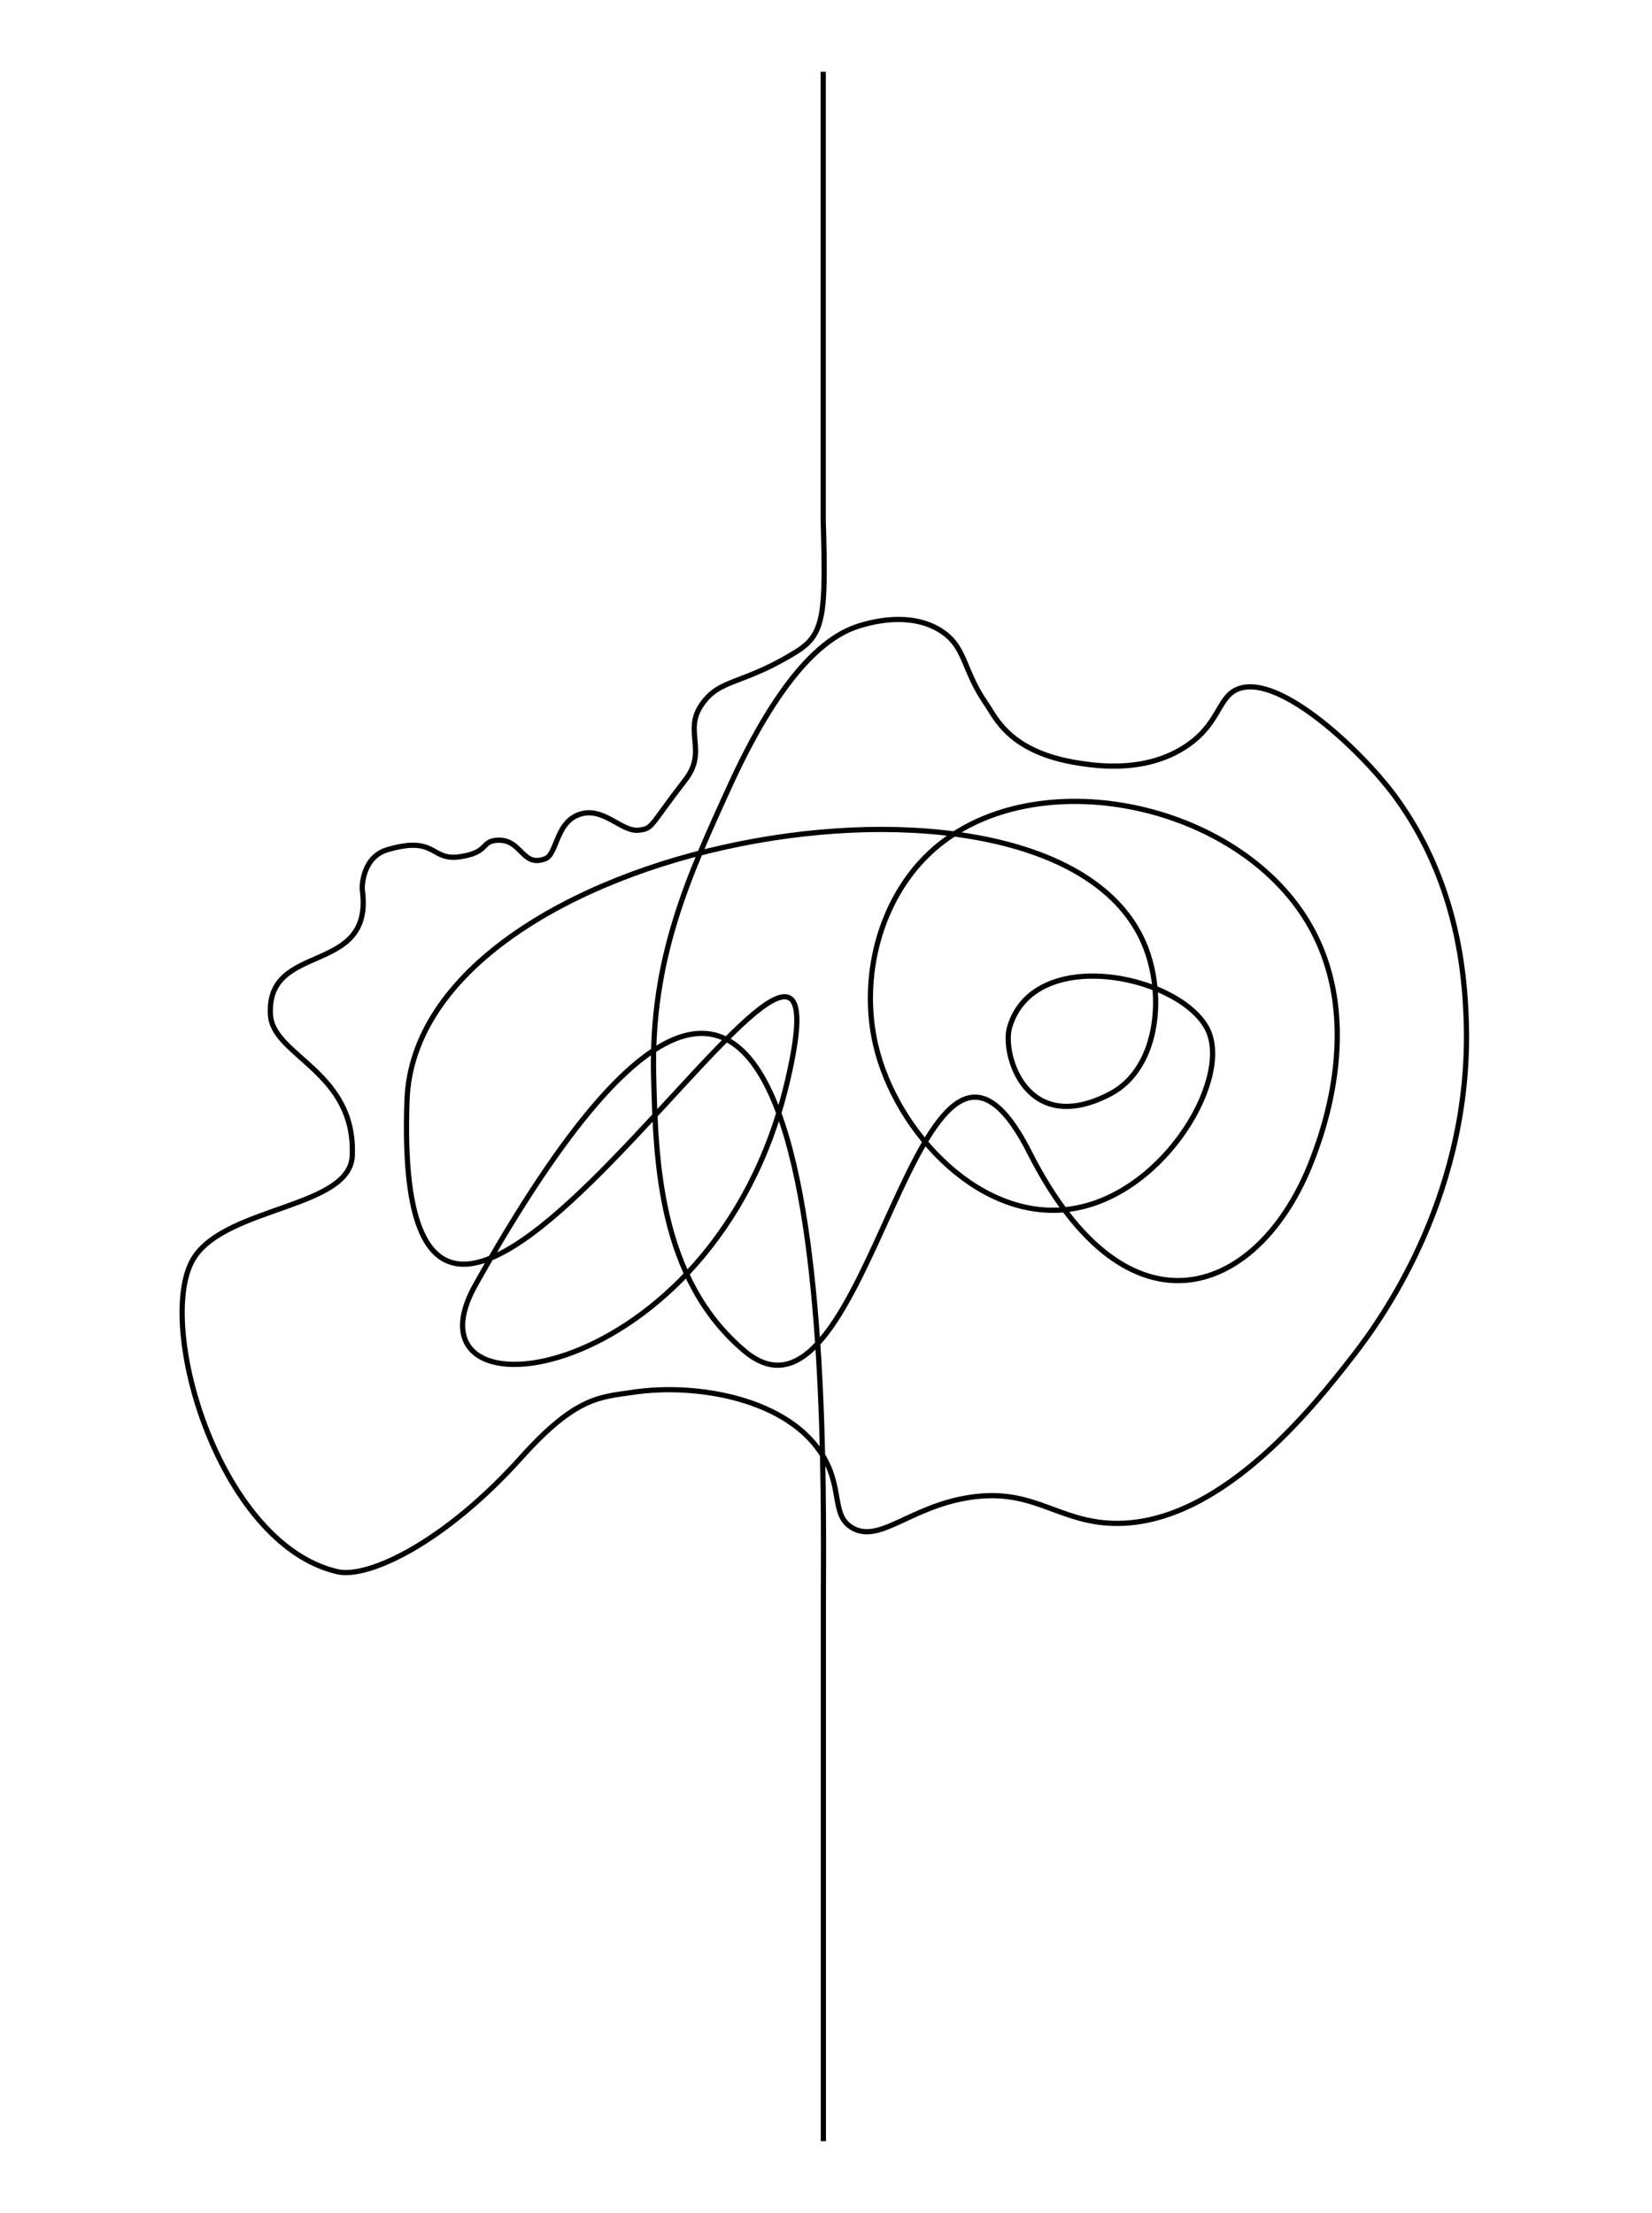 <?xml version="1.0" encoding="utf-8"?>
<!-- Generator: Adobe Illustrator 26.5.0, SVG Export Plug-In . SVG Version: 6.00 Build 0)  -->
<svg version="1.1" xmlns="http://www.w3.org/2000/svg" xmlns:xlink="http://www.w3.org/1999/xlink" x="0px" y="0px"
	 viewBox="0 0 1004.6 1345.5" style="enable-background:new 0 0 1004.6 1345.5;" xml:space="preserve">
<style type="text/css">
	.st0{display:none;}
	.st1{display:inline;}
	.st2{stroke:#000000;stroke-width:0.89;stroke-miterlimit:10;}
	.st3{fill:#EDEDED;}
	.st4{fill:#89AECF;}
	.st5{fill:#9AB87A;}
	.st6{fill:#4D4D4D;}
	.st7{fill:none;stroke:#000000;stroke-width:3.166;stroke-miterlimit:10;}
</style>
<g id="Livello_1" class="st0">
	<g id="Livello_2_00000101073911736054876400000007648433737962889123_" class="st1">
		<path class="st2" d="M467.7,874.4c-23.5-3.5-97.5-45.5-151.2-54.2C207.6,906.3,143,820.3,140.1,796c-0.5-21.3,67.4-107,64-124.1
			l-45.8-63.3c-5.6-30,36.8-42.9,45.6-40.5c-4.6-31.3,26.6-28.8,52.2-39.9c10.8-7.3,23.7-18.4,33.1-9.6c5.1,4.7,17.2,4.7,20.1,4.2
			c2.7-0.5,3.2-1.6,8-13.4c2.7-6.7,6.4-7.9,9.7-10.1c6.5-4.6,10.6,1,12.1,1.4c8.5,2.3,14.9,7.6,21.7,5.9c7.5,1,10-9,18.4-17.8
			c17.4-18.4,20.4-22.2,19.7-29.7c-0.6-5.5,1.3-5.1-1.6-14.9c-1-3.3,2.6-6.5,4.5-9.6c3.1-5,7.2-3.2,16.1-4.1
			c20.3-2,21.8-21,49.6-35.6c5.8-3,18.1-5,35.6-8.2c3.8,0.1,30.7-2.5,34.7,8.8c2.6,7.4-6.4,14.2-3.1,19.4c3.3,5.2,13.4,0.2,23.5,3.8
			c12.1,4.4,16.9,18.6,22.5,34.7c13.6,39.3,75.9-0.5,77.3,2.2c52.7-1.4,80.4-43.5,116.9-0.7c15.4,18.1,60.9,149.2,66.6,168.1
			c21.7,132.9-61,174.7-64.9,184.8c-22.1,26.4-27.6,36.5-67,81.2c-22,33.9-87.1,15.8-117.3,10.1c-11-2.1-24.4-11.4-48.2-10
			c-17.8,4.6-32.2,7.7-41.9,10.6L467.7,874.4z"/>
	</g>
	<g id="Livello_1_00000049217459411168692530000013546976312261620393_" class="st1">
		<g id="a">
			<path class="st3" d="M212.3,761.4l44.2-28.1l25,41.7l8.5-5.4l-49.8-61.3c0,0-12,7.3-13.7,8s-7.1,2.8-7.8,2.8
				C218,719.1,209.3,757.6,212.3,761.4z"/>
			<polyline class="st3" points="149.3,862.6 179.5,850.5 176.3,844.8 176.6,844.6 203.8,890.9 310.8,824.1 284.1,779.2 293,773 
				343.2,834.5 312.3,857.4 188.2,934.6 			"/>
			<path class="st3" d="M577.3,478l-6.3-26.3c0,0,7.8-1.9,11.3-2.1c3.5-0.2,12.5-1,12.5-1l-0.6,25.9L577.3,478L577.3,478z"/>
			<path class="st3" d="M569.9,446c0,0,0.2-4.2-7.6-11.3c-7.8-7.1-11.1-7.9-13.3-8.2c-2.2-0.3-3.3-0.4-3.3-0.4v-13.9l41.7,0.4
				l-1.2,29.7c0,0-4.5,0-7.6,1C575.5,444.3,569.9,446,569.9,446L569.9,446z"/>
			<path class="st3" d="M589.6,637.3l-17.2-12.5L560,639.2l-2.8-2.3c0.1-0.1,0.1-0.2,0.1-0.2l12.5-13.8c0,0-13.4-6.6-18.7-7.7
				c-5.3-1.2-15.2-4.9-16.9-4.5c-1.7,0.4-28.2,16.8-28.2,16.8s-0.3,5-1.6,6.2c-1.3,1.2-9.4,14.1-13,16.8
				c-3.6,2.7-11.1,10.1-11.1,10.1S478,678,478,678.5s-4.1,10.1-4.1,10.1l-5,13.1c0,0-5.3,10.1-5.5,11.9s-0.3,7.9-1.2,9.5
				c-0.9,1.7-5.4,9-5.4,9l6.1,10.4l40.8-10.4l28-6.6l-13-23.1c0,0-5.4-10.3-4.8-12.1c0.7-1.8,1.6-6.3,4.7-9.6l4.9-5.2l2.5,1.9
				l-4.2,4.4l-2.1,2.7c0,0-2.4,2.9-2.3,4.9c0.5,6.4,5.8,15.2,5.8,15.2l5,9l6.1,11.1l13.2-2.8c0,0-0.8-2.6-1.2-7.3
				c-0.4-4.6-0.2-6.8-0.2-6.8l3.3-0.3v8.1l2.5,6.3c1.2-0.7,19.7-1.9,19.7-1.9l7-24.5c0.5-1.3,1.8-4.6,3.3-6.9s2.6-11.4,4.2-14.9
				c1.7-3.5,3.2-20.1,4.1-23.8C591.1,646,589.6,637.3,589.6,637.3z M525.2,673.4l0.3-0.4c0,0,22-26,23.8-27.3
				c1.2-0.9,3.9-4.2,5.9-6.4l2.8,2.3l-30.3,33.8L525.2,673.4z"/>
			<path class="st3" d="M602.3,603.3l-0.6-0.1c0,0-0.2,2.1-3.5,3.7c-3.3,1.6-12.7,1.1-14.4,2.9c-2.3,2.4-6.6,3.8-7.9,5.9
				c-0.4,0.7-1.2,4.7-0.4,5.6c3.1,3.4,15.3,13.1,15.3,13.1h21.6l0.5-20.3l26.2-0.7v-3.3L602.3,603.3L602.3,603.3z"/>
			<path class="st3" d="M592.6,604.8c2-0.4,5.4-2.7,5.4-2.7l-18.5-4.5l-2.8,14.3c0,0,3.1-3.1,6.6-4.9
				C586.8,605.1,590.6,605.1,592.6,604.8L592.6,604.8z"/>
			<path class="st3" d="M611.6,569.5c4.7-2.3,10.6-5,14.9-5.3c4.2-0.3,9.2-1.6,9.2-1.6s-8-5.8-12.1-7c-4.1-1.2-18.8-2.6-18.8-2.6
				l-12.1,41.3l8.6,1.6l0.8-3.3l2.5-10C604.5,582.5,606.9,571.8,611.6,569.5z"/>
			<path class="st3" d="M634.5,597.5h4.5l-1.7-31.6c0,0-8.7-0.4-14.8,2.2c-6.1,2.6-11.1,4.2-13.7,10.7c-2.5,6.2-4.1,17.3-4.2,18.2
				v0.1l25.2,6.2l1.9-2.8l-8.1-23.4l2.7-1.3L634.5,597.5z"/>
			<path class="st3" d="M726.2,486c-0.3-0.7-1.1-3.3-1.9-5.6c0,0-8.3,2.3-10.9,4.9c-2.7,2.6-4.3,8.3-4.3,8.3s-1.9,4-3.4,7.3l-3.3-1
				c1.8-4.8,3.8-9.6,4.9-12.4c1.7-4.4,5.1-7,5.1-7l-47.3,13.7l-5.4,17.4l-2.6,1.9l5.9-19.3l-60.2,17.1l-32.8,9.1
				c0,0,6.4,5.8,10.6,9.8c3.9,3.7,14.1,9.3,15.7,10.1l0,0c0,0,2.2-2.7,3.7-3.2s2.8-1,5-1.3c2.2-0.3,6.1,0.2,7.9,0.3
				c1.1,0,5.5,0.2,10.7,3s6.8,3.5,9.2,5.1c2.1,1.4,4.9,3.6,7.6,5.4c0,0,2.4,2.4,3.4,3c2.7,1.7,9.6,4.8,12,4.6
				c4.1-0.4,10.5-0.9,13.8-1.8c5.3-1.5,11.9-4.2,13.9-6.4c1.4-1.6,2.9-2.8,4.8-8.4c1.2-3.5,2.6-7.5,3.9-11.3l3.9,1.1
				c-0.3,0.8-0.5,1.6-0.7,2.2c-1.4,4.1-4.5,10.2-4.5,10.2c-2,3.8-9,11.5-9,11.5l0,0l13.6,9.9c0,0,0.7-0.4,4.8-5
				c3.9-4.4,13.3-15.3,15.5-31.5c1-7.3,1.9-12.2,2.6-15.4c0.7-3.2,4.2-11,6.8-14.5C726.7,495.5,727.4,489.4,726.2,486L726.2,486z
				 M703.9,504.9c-0.9,1.6-4,12.5-4,12.5s-1.7,5.7-3.2,10.4l-3.9-1.1c2.3-6.9,4.3-12.5,4.3-12.5s2-5.6,4.4-11.8l3.2,0.9
				C704.3,504.1,704,504.6,703.9,504.9z"/>
			<path class="st3" d="M645,558.7c-1.4-1.7-3.8-4-6.5-6c-2-1.4-12.6-10.3-15.6-11.5c-2.9-1.2-12.6-2.9-17-3.1
				c-4.4-0.2-6.5,3.6-6.5,3.6l0,0c0.7,0.3,10.6,5.4,15.1,6.4c4.7,1.1,9.9,1,14.9,4.3c4.9,3.3,11.1,8.8,11.2,8.9l0,0l2.6-0.8l3-0.2
				C646.3,560.5,645.9,559.8,645,558.7z"/>
			<path class="st3" d="M581.6,734.1c-3.3-3.5-11.6-4.6-18.4-6.1s-24.6,2.6-27.5,3.5c0,0,0,0.1,0,0.2c0,2.2-0.5,23.1-2.1,27.7
				c-1.7,4.8-8,10.1-10.5,12.5c-2.5,2.4-2.7,4.5-9.2,9.7c-6.5,5.2-18.4,11.9-18.4,11.9l-1.6,0.6l-1.8-2.5
				c4.4-2.3,10.6-5.8,16.2-10.4c10.8-8.9,13.6-12.6,17.2-15.5c3.6-2.9,5.2-6.6,6-8.6s1.1-15.2,1.1-15.2l0.9-9.9v-0.2l-21.2,5.2
				l-44.5,10.6l5.7,10.7l23.6-12.9l0.9,1.4l-23.7,12.9l8.4,13.8l-5.1,3.5l-1.8-1.7c0,0-9.2,5.3-12,9.4c-2.8,4.1-1.1,8.6,0,12.3
				c0.8,2.7,5.7,6.7,8.4,8.7c0,0,3.4-3.8,5.9-6.3s7.8-5,7.8-5s1.4-0.5,3.5-1.6l1.5,2.3l-0.9,0.4c0,0-7.1,4.1-8.6,5.2
				c-1.5,1.1-7.6,6.1-7.6,6.1l37.1,24.2c0,0,33.8-44.6,35.4-47c1.6-2.4,16.7-17.6,17.8-18.2c1.1-0.6,16.5-20.7,16.5-20.7
				S584.9,737.5,581.6,734.1z"/>
			<path class="st3" d="M359.8,732.5c0,0,24.7,0.6,31.8-3c2.6-1.3,6.8-6,7.8-8.8c2.3-6.7,1.6-28.3,1.6-28.3h-39.5L359.8,732.5
				L359.8,732.5z"/>
			<polygon class="st3" points="439.1,624.7 437.8,566.7 444.5,566.7 457.8,625.8 			"/>
			<path class="st3" d="M439.4,638.3l35.3,14.8c0,0,1.9,1,3.6,0.6c1.7-0.4,13-11.1,13-11.1l7.1-11.7c0,0-6.4,3.1-14.6,3.8
				c-8.2,0.7-44.4-1.2-44.4-1.2V638.3L439.4,638.3z"/>
			<path class="st3" d="M462.1,626.5c0,0,19.7,1.1,23.1,0.8c3.4-0.3,10.3-2.6,10.3-2.6s-15-26.8-14.6-27.2
				c0.4-0.4-23.1,5.1-23.1,5.1L462.1,626.5L462.1,626.5z"/>
			<polygon class="st3" points="455.1,598.3 478.9,591.7 468.9,562.6 447.4,566.7 			"/>
			<path class="st3" d="M437.8,561.3l16.4-2.2l13.2-1.6c0,0-7.6-21-13.3-29.2c-5.7-8.2-11.8-15.8-13.1-17.6
				c-1.3-1.8-9.5,5.4-9.5,5.4s5,27,5.5,36.8C437.5,562.7,437.8,561.3,437.8,561.3L437.8,561.3z"/>
			<path class="st3" d="M475.7,657.9c-0.4,0.1-33.8-13.6-33.8-13.6l-2.6-0.4l-1.6,27.4l31.6,10.1L475.7,657.9z"/>
			<path class="st3" d="M461.9,699.6c0,0,6.3-12.2,5.8-12.3s-29.9-10.1-29.9-10.1l-0.8,12.4l7.9,3.9L461.9,699.6L461.9,699.6z"/>
			<path class="st3" d="M460,705.7c0,0-1.2,7.4-2.2,10.1s-3.7,8.1-4.6,8.5c-0.9,0.4-14.6-27.4-14.6-27.4L460,705.7L460,705.7z"/>
			<path class="st3" d="M501.1,620.7c-0.8-1.7-8.2-11-9.8-15.2c-1.6-4.2-6.4-14.2-6.4-14.2l19.1-4.7c0,0,3.9,4.6,6.2,5.3
				s10,4.2,12.2,7s2.1,7.8,0.8,9.2c-1.3,1.4-6.5,6.2-9.4,7.4C510.9,616.7,501.1,620.7,501.1,620.7L501.1,620.7z"/>
			<path class="st3" d="M483.9,586l18.5-4l-2.3-7.1c0,0-2.4,1-5.5-2.2s-8.2-10.5-9.5-17.6c-1.3-7.1-3.3-9.3-3.3-9.3l-11.6,1.2
				L483.9,586L483.9,586z"/>
			<path class="st3" d="M500.5,538l-33.8,2.2c0,0-5.1-15.2-16.5-26.5c-4.9-4.8-5.8-5.7-5.8-5.7s28-2.7,32.1-2.5
				c4.1,0.2,16.2,0,16.2,0L500.5,538L500.5,538z"/>
			<path class="st3" d="M487.5,544.8c0.6,0.1,14.5-0.9,14.5-0.9s2.7,9.9,4.3,11.7c1.6,1.8,2.8,2.8,2.8,2.8l-8.6,11.1
				c0,0-5.8-1.7-7.1-5.3C492.1,560.5,487.5,544.8,487.5,544.8z"/>
			<path class="st3" d="M514.6,560.8c-0.6,0.1-6.4,9.8-6.4,10.9s-1.2,8.7,0.8,11.9c2,3.2,6.9,3.1,9.3,4.3c2.4,1.2,5.2,2.2,5.7,3.3
				c0.5,1.1,2.8-9.8,4.2-11.5s2.9-9.7,2.4-13s-8.4-5.8-10.3-6C518.4,560.5,516.6,560.3,514.6,560.8z"/>
			<path class="st3" d="M531.4,560.5c0,0-3.5-2-5.7-2.7c-2.2-0.7-6.3,0.5-5.2,0s10.4-9.3,11.6-9.9S531.4,560.5,531.4,560.5z"/>
			<path class="st3" d="M529.1,545.8l-17,10.9c0,0-7.6-35.2-9.8-37.8c-2.2-2.6-3-12.3-3-12.3l20,3.9L529.1,545.8L529.1,545.8z"/>
			<polygon class="st3" points="557.3,521.1 534.8,535 526.4,512.3 			"/>
			<path class="st3" d="M541,558.7c0,0,3.5-1.8,3.4-7c-0.1-5.2-1.2-12.4-2.5-13c-1.3-0.6-6.1,4.5-6.1,4.5s0.1,11.1,1.4,12
				C538.5,556.1,539.7,558.5,541,558.7z"/>
			<path class="st3" d="M547.9,564.1h-9.2c0,0-4.4,14-4.3,27.1h6.7l-0.6,14.8l26.1,9c0,0,5.8-20.3,5.8-22.9
				C572.4,589.8,547.9,564.1,547.9,564.1L547.9,564.1z"/>
			<path class="st3" d="M565.3,514.4l1-12.4c-11.1-3.1-20.8-5.6-31.9-8.6c-1.2-0.3-3.2-1.2-4.5-1.4c-14.7-2.3-29.3-4.7-49.1-5.2
				c0,0-7.8,0.1-12.6,0.8c-4.7,0.7-18.7,2.2-21.2,2.4c-2.5,0.2-6.9,0.7-6.9,0.7l1.4,11.5c0,0,28-3.4,37.4-3
				c11,0.5,26.2-1.1,37.8,2.5c3.2,1,6,1.8,9.3,2.8c1.3,0.4,2.9,1.2,4.2,1.6c10.4,3.4,20.2,6.9,26.8,9.1c2.8,0.9,3.3,1.4,4.7,1.8
				L565.3,514.4L565.3,514.4z"/>
			<path class="st3" d="M585.7,753.2l8.6-11.6l32.9,0.8l0.6,8.3c0,0-13.5,2.5-21.3,3C602,753.9,585.7,753.2,585.7,753.2z"/>
			<path class="st3" d="M572.4,768.8l6.8-10.3c0,0,19.8,1,25,0.8c2.6-0.1,22.9-3.4,22.9-3.4s1.3,13.2,0,19.5s-2.1,16.3-2.7,18.5
				c0,0-12.6-2.2-14.4-3.3s-16.2-9.6-20-11.1S572.4,768.8,572.4,768.8z"/>
			<path class="st3" d="M604.2,797c-5.2,8-5.2,14.7-5,17c0,0.3-0.3,0.6-0.6,0.4L556.9,787l9.9-13.6L604.2,797L604.2,797z"/>
			<path class="st3" d="M540.5,807.8l10.3-14.5l48.7,31.3c0,0,2.6,6.5,2.9,10.2c0.4,3.7,0.2,14-0.1,15.7
				C601.9,852.2,540.5,807.8,540.5,807.8L540.5,807.8z"/>
			<path class="st3" d="M521.4,835.7l16.5-21.8l62.1,42.4c0,0-0.5,6.8-1.4,8.3c-0.9,1.5-2.9,7.3-2.9,7.3l-25.2-8.7l-9.4-4.4
				L521.4,835.7z"/>
			<path class="st3" d="M637.4,884.9l-34.8-9.4c0,0,4.9-5.8,5.8-24.6c0.9-18.7-0.9-15.4-2-24.4c-1.1-9-1.8-12.7,0-17.3
				s2.9-11.2,2.9-11.2l15.4,1.8c0,0,0.6,19.1,2.4,26.1c1.8,7,7.2,13.8,8.3,25s2.4,10.5,2,23.1C637,886.8,637.4,884.9,637.4,884.9
				L637.4,884.9z"/>
			<path class="st3" d="M631.7,804.9l22,1.8v29h-14.5c0,0-6.8-17.3-6.8-20.2S631.7,804.9,631.7,804.9z"/>
			<path class="st3" d="M647,886.4c0,0,21.5-2.1,30.7-7.7c12.1-7.4,21.8-17.1,21.8-17.1s-8.4-3.7-16.5-2.2s-18.4,6.1-22.6,9.5
				c-4.2,3.5-10.3,11.7-11,12.8S647,886.4,647,886.4z"/>
			<path class="st3" d="M666.4,856.8c0,0-5.1-13.9-5-20.4s-1.5-19.6-1.1-20.9s0-3.9,0-3.9s11.9,3.1,20.7,3.9
				c8.8,0.7,12.5,2.4,17.4,0c4.9-2.4,5.1-3.9,5.1-3.9s-0.4,4,0,5.5s5.7,9.7,5.9,10.3s4,6.4,4.2,10.1s-2,9.9-3.1,11
				c-1.1,1.1-3.5,5-7.7,6.1c-4.3,1.1-14.9-0.9-22.7-1.2C675.6,853.3,666.4,856.8,666.4,856.8z"/>
			<path class="st3" d="M655.4,801.7c-0.4,0-23.7-1.2-23.7-1.2s2.9-32.7,2.9-31.6c0,1.1,0-23.7,0-23.7v-3.6c0,0,9.7-2.4,14.3-5.5
				c4.6-3.1,10.5-6.6,11.3-7.3c0.8-0.7,4.5,0,4.5,0l-0.6,18.9c0,0-1.8,15.5-2.9,19.5s-5.1,21.8-5.3,25S655.4,801.7,655.4,801.7
				L655.4,801.7z"/>
			<path class="st3" d="M662.1,804.9c0,0,13.2,4.3,21.7,4.8s12.5,2,17.9-4.8s3.8-10.2,3.8-10.2s-4.7-4.1-6-8.8
				c-1.3-4.7-2.5-17.6-1.5-20.8c1-3.2,5-12.4,4.2-15c-0.8-2.6,0.5-11.1,0.2-12.3c-0.3-1.2-0.2-2.6-0.2-2.6s-13.8-0.2-15.1,0
				s-13.8-4.7-13.8-5s-2.2-1.8-2.2-1.8s0.2,14.1-0.5,17.1s-2.4,23.8-3.5,27.8s-5.2,19.3-5,21.1C662.3,796.2,662.1,804.9,662.1,804.9
				L662.1,804.9z"/>
			<path class="st3" d="M707.8,734.9c0,0,1.7,9.1,0,12.7c-1.7,3.6-4,20.4-4,21.7c0,1.3-0.7,10.9,0,12.6s2.6,9.4,4.7,9.9
				s5.9,0,7.3-2.1c1.4-2.1,11.1-13.4,11.6-14.4s9-15.8,9.7-17.6c0.7-1.8,5.9-9.8,6.6-12.9c0.7-3.1,2.8-7.6,2.4-8.3
				c-0.4-0.7-4-2.4-6.1-2.8c-2.1-0.4-11.6-0.4-14.2-0.2C723.2,733.7,707.8,734.9,707.8,734.9L707.8,734.9z"/>
			<path class="st3" d="M717,699.6l7.8-17.1l-18.2-7.3l-17.5-7.4c0,0-0.2,5.6-0.9,7.4s-3.5,11.9-4.4,13.1s-4.1,6.2-4.6,8.5
				s-2.1,7.8-3.5,10s-3.5,9.3-4.2,10.3c-0.7,0.9-1.7,4.7-1.7,4.7s8.3,4,9.7,4.5s12,3.8,16.3,4s8.5,0,8.5,0s-1.9-9.7-2.6-10.1
				c-0.7-0.4-4.5-0.9-4.4-1.9s2.5-5.2,2.2-6.1c-0.3-0.9-1.4-6.4-0.9-7.3c0.3-0.5,11.1,0.8,11.1,0.8s0.6-4,0.8-4.2
				c0.2-0.1-8.8-1.8-6.3-2.4c3-0.7,7.9-2.3,7.9-2.3L717,699.6L717,699.6z"/>
			<path class="st3" d="M722.2,675.3l-14.9-7.4l8.5-16.4c0,0,15.1,3.5,16.3,4s1.7,1.4,1.7,1.4s-4.7,7.4-5.7,9
				C727.1,667.5,722.2,675.3,722.2,675.3L722.2,675.3z"/>
			<path class="st3" d="M726.2,677l10.9-20.3c0,0,11.1,9.1,11.6,11.1s6.6,15.4,8.7,18.2c2.1,2.8,9.2,13.1,9.2,13.1l-5.7,10.5
				c0,0-17.9-20.3-18.9-21.3S726.2,677,726.2,677L726.2,677z"/>
			<path class="st3" d="M811.4,688.4v-3.5c0,0-4-0.8-6.1-1.1c-2.1-0.3-8.3-1.5-13-5.8s-9.4-5.7-12.7-11.3s-8-9.3-11.6-9.9
				c-3.6-0.6-6.6-1.6-6.6-1.6l-10.9,7.4c0,0,8.7,11.5,9.2,12.7c0.5,1.1,7.3,13.4,8.3,14.8c1,1.4,4.7,6.6,7.3,9.5
				c2.6,2.9,6.8,5.1,6.8,5.1s13.9-9,16-9.9C800.2,693.9,811.4,688.4,811.4,688.4L811.4,688.4z"/>
			<path class="st3" d="M805.8,723.8c0,0,3.4-8.8,4.5-14.2c1.2-5.7,1.2-16.1,1.2-17.3c0-1.2-14.6,11.1-14.6,11.1s0,8.4,2.1,11.8
				C801.5,719.5,805.8,723.8,805.8,723.8z"/>
			<path class="st3" d="M804.1,725.1c0,0-2.6,6.2-3.3,8.6c-0.7,2.4-5.4,10.4-5.4,10.4s-7.1-6.4-8-8.5c-0.9-2.1-1.2-5.4-2.8-8
				c-1.6-2.6-5.4-6.1-6.4-9c-0.9-2.8,1.7-5.4,1.7-5.4l10.1-6.3l3.3-2.2c0,0,1,4,1.7,6.4C796.1,715.2,798.9,721.9,804.1,725.1
				L804.1,725.1z"/>
			<path class="st3" d="M792.5,749.3c0,0-7.3-8-8.5-9.7s-7.1-12.7-7.8-13.4c-0.7-0.7-4-4.2-4-4.2s-4.5,4.2-5.7,4.7s-5.7,2.8-8.3,3.8
				s-3.8,4.2-2.6,5.2s13.2,8.5,13.2,8.5l1.7-2.5c0,0,6.6,8.4,9.2,9.4S789.5,758,792.5,749.3L792.5,749.3z"/>
			<path class="st3" d="M779.6,766.8l-6.8-6.9c0,0-3.5-3.5-4.6-6.4c-1.1-2.9,0-7.1,0-7.1l-15.1-10.1l-2.6,3.5c0,0-1.2,4.6-2.8,7.7
				c-1.7,3.1-9.7,20.2-10.6,21.7s-10.2,14.8-12.3,16.4c-2.1,1.7-9.4,9.4-11,11.1c-1.6,1.5-9,5.7-4.8,17.2c0.3,0.9,0.7,1.9,1.2,2.9
				c6.6,13.7,8.4,21.7,8.4,21.7L779.6,766.8L779.6,766.8z"/>
			<path class="st3" d="M811.4,679v-20.5c0,0-1.9-3.1-4.7-3.3c-2.8-0.2-11.1-4.7-12-5.7s-3.7-5.2-3.6-8.5l0.1-3.3l-23.4,0.6
				l-1.2,13.1c0,0,8.3,2.3,11.4,5.4c3.1,3.1,12.2,13.3,14.6,15.1c2.4,1.8,11.3,7.3,13.9,7.1C809.1,678.8,811.4,679,811.4,679
				L811.4,679z"/>
			<path class="st3" d="M810.5,655.2l-1.4-9.2c0,0-5,0-8.7-1.2s-6.8-6.5-6.8-6.5s-0.2,4.5,2.4,7.7S810.5,655.2,810.5,655.2
				L810.5,655.2z"/>
			<path class="st3" d="M808.8,642.3l-1.2-19.5l-3.4-20.3l-5,0.2c0,0-0.4,5.9-2.5,7.8c-2.1,1.9-4,5.5-12.3,6.9
				c-8.3,1.4-19.3,4.6-23.6,4.7c-4.3,0.1,6.6,11.9,6.6,11.9s12.7-1.4,16.8-0.9s8.6-0.5,11.5,2.4c2.9,2.9,3.3,6.4,6.1,7
				C804.6,643.1,808.8,642.3,808.8,642.3z"/>
			<path class="st3" d="M794.7,603.7l-32.6,3.2l-6.8,11.5c0,0,28.1-3.1,31.6-4.7C790.4,612.1,793.3,607.1,794.7,603.7z"/>
			<path class="st3" d="M802.9,597.5l-41.1,4.4v-3.6l-3.5-0.8v5.3l-6.4,13l-22.7-12.1l19.8-24.5l25.8-6.4c0,0,3.8,4.6,9.4,7.6
				s8.2,5.1,12.4,5.6s3.1,0,3.1,0L802.9,597.5L802.9,597.5z"/>
			<path class="st3" d="M795.5,562.2l-16.7,7.3c0,0,3,6.7,5.5,8.3c2.5,1.6,9.1,3.8,11.5,3.8h3.4L795.5,562.2L795.5,562.2z"/>
			<path class="st3" d="M793.5,554.2c0,0-17-44-18.5-46s-7-13.3-8.9-14.5c-1.9-1.2-4.8-0.9-6.2,0s-4.2,3.8-4.7,5.7
				s-2.1,11.7-2.1,14.2c0,2.5,2.1,25,2.1,25s1,12.4,0,20.1s-3.8,13.3-3.8,13.3s11.4-0.5,24.5-5.3
				C784.9,563.5,793.5,554.2,793.5,554.2L793.5,554.2z"/>
			<path class="st3" d="M746.4,479.6l-12.6,4.5c0,0,0.5,7.5,4.5,10.6s8.5,5.4,11.1,3.8c2.6-1.7,1.2-1.7,1.2-6.8
				C750.5,487.2,746.4,479.6,746.4,479.6z"/>
			<path class="st3" d="M750.5,543.9l-22.8-0.1l-9.5-3.6c0,0,2.1-10.9,2.4-12.5c0.2-1.6,1.9-9.8,2.6-12.6c0.7-2.8,9.4-17.2,9.4-17.2
				s1.7,3.3,5.4,4.5c3.7,1.2,6.4,1.9,8.4,1.7c2-0.2,2.6-0.2,2.6-0.2s-0.9,11.2-0.4,19c0.5,7.2,2.4,15.6,1.9,17.4
				C750.1,541.9,750.5,543.9,750.5,543.9L750.5,543.9z"/>
			<polygon class="st3" points="709.6,559.6 741.8,578 725.6,601.8 692.1,583.4 			"/>
			<polygon class="st3" points="720.6,606.9 689.4,588.2 669.9,612.4 692.7,636.5 701.5,629.2 			"/>
			<polygon class="st3" points="695.2,642.3 711.4,627.3 726.2,610.1 748.9,622.2 724.8,645.5 719.6,643.9 717.5,646.7 			"/>
			<path class="st3" d="M731.9,648.6l22.2-23.8c0,0,8.3,7.3,7.3,14.6c-0.9,7.3-0.7,12-4,14.4c-3.3,2.4-6.8,4.6-6.8,4.6s-7.8-6-9.9-7
				C738.5,650.4,731.9,648.6,731.9,648.6L731.9,648.6z"/>
			<path class="st3" d="M672.2,693.3c0-0.9,7.6-26.6,8-30c0.4-3.4,0.5-20.9-1.7-25.9s-6.1-13.2-10.9-16.7
				c-4.7-3.6-14.2-8.3-18.4-8.4c-4.2-0.1-6.6,0.1-6.6,0.1v1.2c0,0,2.3,0.7,2.8,2.1c0.5,1.4,1.4,16.9,1.4,16.9s0,2.6,1.3,2.6
				s8.4,0.4,10,6.2c1.6,5.8-2.1,24.9-2.1,24.9l-1.4,16.7c0,0,0.9,4.2,3.5,5.2C660.9,689.4,672.2,693.3,672.2,693.3L672.2,693.3z"/>
			<path class="st3" d="M609.8,707.7l0.1-1.1h-3.2l2.6-8.8v-9.3h-20.8c0,0-9.4,13.7-10.9,26.9c-1.5,13.2,0.7,9.9,5.3,13.9
				s10.8,6.1,22.6,7.1c11.8,0.9,21.1,1.7,38.9-4.7c9.9-3.6,16.8-14.4,20.4-19.4c3.6-5,5.1-14.2,5.1-14.2l-11.3-4.3l-0.7,1.9
				l-8.8-2.5l1.5-2.4l-7.8-2.5h-10.7l-19.1,0.1l0.2,18.9L609.8,707.7L609.8,707.7z"/>
			<polygon class="st3" points="587.8,592.9 582.1,591.2 596.5,548.7 600.7,551.3 			"/>
			<path class="st3" d="M578.2,590.4l16-44.6c0,0-14.1-8-18.1-10.8c-4-2.8-12.2-12.2-12.2-12.2L543.2,537l4.2,10.1v11.6l6,1.8
				L578.2,590.4L578.2,590.4z"/>
			<path class="st3" d="M697.2,465.4c-55.3,18.2-88.4,23.7-114.5,32.4c-1.4,0.5-4,2.3-8.7,3.3l-1.6,12.5l127.4-36.7L697.2,465.4
				L697.2,465.4z"/>
			<path class="st3" d="M817.8,595c-3.4-17.9-5.8-30.1-9-40.5l-8.3,4.2l9.6,37.2L817.8,595L817.8,595z"/>
			<path class="st3" d="M819.5,599.3c0.4,2,0.7,4.1,1.1,6.3c2.5,14.2,5.7,43.6,6.4,74.4l-9.3-0.4c0,0,0.4-29.7-1.8-43.8
				c-2.2-14-4.5-36-4.5-36L819.5,599.3z"/>
			<path class="st3" d="M826.2,692.3c-0.8,9.1-2.3,18-4.7,26.5c-3.2,11.5-7.7,21.1-7.7,21.1c-2.2,4.7-3.8,8.8-6.5,13l-6-5.1
				c0,0,6.7-9.1,11.1-22.1c4.4-13,6.3-33.3,6.3-33.3L826.2,692.3z"/>
			<path class="st3" d="M717.7,862.3c0.6-0.6,1.2-1.2,1.8-1.9c15.4-18.8,21.1-25.1,43.1-51.9c7.1-8.6,13.3-16,25.3-30.8
				c6.9-8.5,12.8-13.9,17-19.9l-5.8-4.1l-28.2,32.6L755.2,806L712,857.5L717.7,862.3L717.7,862.3z"/>
			<path class="st3" d="M641,899.9c4.4,0.3,9.4,0.3,15.2-0.4c18.4-2.3,31.1-10.7,37.4-14.9c4.1-2.7,10.1-5.3,20.2-15.9l-5.6-5.5
				c0,0-16.2,14.2-25.8,19.6s-19.2,9.1-27,9.9s-12.6,0.7-12.6,0.7L641,899.9z"/>
			<path class="st3" d="M596.4,889.3c20.1,7.4,29.1,8.9,36.5,9.8c0.3,0,0.6,0.1,0.9,0.1l0,0l0.9-6.9l-35.6-9.9L596.4,889.3
				L596.4,889.3z"/>
			<path class="st3" d="M509.7,850.1c14.6,7.2,45,24.9,79.4,37.8l3.3-8.2c0,0-26.6-10.4-35.5-14.8c-3-1.5-41.3-22-41.3-22
				L509.7,850.1C509.9,850.1,509.4,850,509.7,850.1"/>
			<path class="st3" d="M768.4,463.6l-39.2,14.3l1.7,3.1l18.7-7.8l6.9,14.8c0,0,8.9-2.9,13.4,0.9c4.4,3.9,11.4,20.6,11.4,20.6
				l16.3,40.2l9.2-2.8l0,0c-2.4-7.1-4.8-13.9-8.1-21.6C783.6,489.8,768.4,463.6,768.4,463.6L768.4,463.6z"/>
			<path class="st3" d="M753.3,729.4l9-14.7l8.1,4.6c0,0-4.6,4.1-6.8,5.2C761.3,725.5,753.3,729.4,753.3,729.4L753.3,729.4z"/>
			<path class="st3" d="M765.1,710.7c0.7,0.7,6.6,4.6,6.6,4.6l5-6.4l-8-6.7L765.1,710.7L765.1,710.7z"/>
			<polygon class="st3" points="340.3,739.6 348.6,739.6 349.3,717.9 341.6,717.4 			"/>
			<path class="st3" d="M298.7,731.9v-17.7l40.8,2.8v5.9l-6.5-0.2v1.4l-1.7-0.2l-0.4,7.9l-3.8,0.2l-0.5,6.5c0,0-10.1-2.5-13.6-3
				C306.3,734.5,298.7,731.9,298.7,731.9L298.7,731.9z"/>
			<path class="st3" d="M662.8,612.3c0,0-5.5-3.7-10.5-5.4s-7.8-1-7.8-1l-2.2-41.7l8.7-1.1l1.4,21.5l16.2,19.7L662.8,612.3
				L662.8,612.3z"/>
			<path class="st3" d="M727.1,683.2c0,0,12.1,9.7,14.8,12.9c2.6,3.2,7.9,9.6,9.4,11.1s6.2,4.5,6.2,4.5l-7.9,19.8c0,0-4-2.1-6.2-2.1
				s-31.2-1-31.2-1l-1.9-6.5l-3.6-0.7l-2.1-2.1l-1.1-3.8l4.9-6.6l5.8,0.9l2.4-5l2.1-3.1L727.1,683.2L727.1,683.2z"/>
			<path class="st3" d="M503.7,862.3l4-7.6l36.5,19.1c0,0-12.3-1.1-16.5-1.9S503.7,862.3,503.7,862.3L503.7,862.3z"/>
			
				<rect x="661.1" y="558.6" transform="matrix(0.962 -0.272 0.272 0.962 -127.078 203.072)" class="st3" width="18.5" height="4.4"/>
			<path class="st3" d="M465.6,807.2c-5.7-6.9-8.1-10.1-11.6-18.1c-3.6-8-2.8-14.6-2.8-14.6s11.1-5.5,13.2-7.5s2.4-2.2,0.9-5.3
				c0.1-0.6-12.9-24.9-12.9-24.9l-24.5-43.5h-20.5c0,0-0.3,26.1-3.2,31c-2.9,4.8-7,9-12.2,10.4c-1.9,0.5-6.6,1-11.6,1.4
				c-0.2,0-0.5,0-0.7,0.1c7.8,0.3,14.8,7.2,18.7,10.7c2.3,2.1,6.2,7,7.8,11.5c1.6,4.5,1.5,17.7,1.5,17.7s3.5,17.1,8.3,24.7
				c3.8,6,15,12.1,31,13c14.5,0.8,19.6-3.2,20.5-4c0.1-0.1,0.1-0.1,0.1-0.1L465.6,807.2z"/>
			<path class="st3" d="M471,812.3c0,0-0.1,0.1-0.3,0.2c-1.1,0.6-5.2,2.7-9.1,3.3c-1.1,0.2-2.7,0.4-4.5,0.5c-0.1,0-0.3,0-0.4,0
				l0.2,1.2l4.3,28.9c1.4,0.2,2.7,0.4,4,0.6c12.9,1.9,15.3,5.1,24.8,5l16.7-15.6L471,812.3z"/>
			<path class="st3" d="M406,778.7c-0.8-3.5-1.3-6.5-1.4-9c-0.2-3.8,0.7-5.8-1.5-11.5c-3-7.9-14.8-15.8-14.8-15.8
				c-1.1-1-4.2-3-7.3-3.9c-4.1-1.2-16.7,0.7-18.1,1.2l0,0c7.2-0.6,11.3,3.9,12.4,5c1.1,1.1,7.5,13.1,7.5,13.1s7.3,13.5,8,15.3
				s1.7,4.1,0.7,5.8c-1,1.7-3,1.9-3,1.9l3.2,5.9l12.8-7L406,778.7L406,778.7L406,778.7z"/>
			<polygon class="st4" points="404.4,779.5 404.4,779.6 405.9,778.7 			"/>
			<path class="st3" d="M438.6,484.4l0.6-24.9c0,0-10.3-13.6-12.2-13.5c-1.9,0.1-8.2-2.3-12.1,0c-3.9,2.3-14,12.5-17.7,19.4
				s-5.6,8.4-5.6,8.4v12.5c0,0,17.2,0.9,23,0.7C420.6,486.7,438.6,484.4,438.6,484.4L438.6,484.4z"/>
			<path class="st3" d="M541.9,354.6c0,0,1.7,35.3,0,49.5c-1.7,14.2-1.8,21.1-1.8,21.1l-18.2-1.4l-1.6-64L541.9,354.6L541.9,354.6z"
				/>
			<path class="st3" d="M518.1,425.2c0,0-4.9-0.3-8.5,0.5c-3.7,0.8-5.4,1.9-8.6,3.4s-9.3,4.1-9.3,4.1s-0.1-26.9-1.6-34.3
				s-2-11.4-2-11.4s10.8-1.6,15.1-2c4.3-0.4,13.5-0.4,13.5-0.4L518.1,425.2L518.1,425.2z"/>
			<path class="st3" d="M460.1,398.3c0,0,6.2-4.9,8.9-5.5s14.3-3.5,14.3-3.5s3.8,15.9,3.5,24.3c-0.3,8.4,1.1,20.6,1.1,20.6l-9,4.3
				C479,438.6,460.1,398.3,460.1,398.3z"/>
			<path class="st3" d="M475.6,439.2l-33.2,16.1c0,0-7.9-10.4-10.1-11.4s-3.8-2.7-3.8-2.7l20.1-11.4l-1.4-1.4l-18.7,11.2
				c0,0-10.7-2-16.3,0.3c-5.6,2.3-14.5,13.3-14.5,13.3l-9.3-10.1c0,0,21.5-17.8,25.7-20.3s43.6-20.4,43.6-20.4L475.6,439.2z"/>
			<path class="st3" d="M725.5,440.4c-2.7-3.4-12.3-11.2-17.3-10.6s-12.3,13.7-12.3,13.7l0.9,11.2c0,0,4.5-1.1,6.8-2
				s20.7-3.8,20.7-3.8l2.7-6.7C726.6,441.8,725.9,440.9,725.5,440.4z"/>
			<polygon class="st3" points="712.9,421.8 712.9,421.8 728.7,437.3 732.4,425.7 			"/>
			<path class="st3" d="M212.9,719.6c0,0,0.6,0.5-4.5,0c-5.1-0.5-12-6-17.9-6.3c-5.9-0.3-13.4-1.8-21.8,0.9
				c-8.4,2.7-68.8,42.8-68.8,42.8l21.8,24l-9.6,7.8l36.2,71.5l24.5-9.8c0,0,2-1,0.9-2.9c-1.1-1.9-27.8-49.1-27.8-49.1l59.2-36.8
				c0,0,1.7-1.7,3.1-10.4C209.6,742.6,212.9,719.6,212.9,719.6L212.9,719.6z"/>
			<path class="st3" d="M720.3,877.1l4.3,3.9l-9.7,10.6c0,0,2.8,4.5,7.8,6.7c4.9,2.2,12.6,4,18.7,2.5c6.1-1.4,7.6-1.5,8.2-6.8
				c0.6-5.3-1.2-16.3-2.6-20c-1.4-3.7-6.3-9.8-6.3-9.8l-11.6,12.2l-4.4-4.1"/>
			<path class="st3" d="M360.9,791.5c-0.9-1.3-8.8-14.7-10.3-17c-1.4-2.2-7.9-18.2-7.9-18.2l2.2-0.8l-1.6-3l-0.9,0.4
				c0,0-0.2-1.7-1.1-3.3c-0.8-1.7-4.1-4.2-5.9-5.7s-18.9-5.5-21-6.3c-2.1-0.7-13.9-3.2-17-3.7s-12.9-5.2-14.9-7.2s-2.9-10-2.8-11.8
				s1.4-8.4,6.8-10.6s10.4-1.1,10.4-1.1s39.1,3.9,44.7,3.8c5.6-0.1,5.4-4.5,5.4-4.5l0.2-11.4c0,0-58.5-1.8-64.9-1.4
				c-6.4,0.4-18.8,0.1-25.1,5.6c-6.3,5.4-13,9.9-13,9.9l68.7,83.4l44.6,5.4l3.2,4.2l-44.3-5.1l32.4,40.6l14-23.2l5-0.5
				c-0.9-3.7-1.6-6.5-1.8-6.9C365.5,801.6,361.8,792.8,360.9,791.5z"/>
		</g>
		<g id="b">
			<path class="st4" d="M344.5,745.3c-1.4,1.7-1.4,3.2-2.1,2.6c-0.7-0.6-2.5-3.2-3.4-3.5c-0.9-0.4-6.7-5-10.2-5.5
				c-3.5-0.6-13.8-3.2-18.6-4c-4.8-0.8-5.4-0.8-13.2-3.6c-7.7-2.8-11.1-8.1-11.6-10.7c-0.5-2.6-0.1-6.6,0.4-7.4s2.1-4.5,7.7-4.8
				c5.5-0.4,24.8,1.2,24.8,1.2l17.3,1.8c0,0,8.8,0.6,9.9,0.5c1.1-0.1,4.6-0.5,4.4-9.9c-0.1-9.4,0-10.4,0-10.4l-2.6-0.1l-0.2,11.4
				c0,0,0.2,4.4-5.4,4.5c-5.6,0.1-44.7-3.8-44.7-3.8s-5-1.2-10.4,1.1c-5.4,2.2-6.7,8.8-6.8,10.6s0.8,9.8,2.8,11.8s11.8,6.7,14.9,7.2
				s14.9,2.9,17,3.7c2.1,0.7,19.2,4.8,21,6.3c1.8,1.5,5.1,4,5.9,5.7s1.1,3.3,1.1,3.3l0.9-0.4l4.9-2l0.5-8.1
				C348.6,742.5,345.9,743.6,344.5,745.3z"/>
			<path class="st4" d="M552.1,882.7c-4.9-2.1-16.3,3.3-16.3,3.3s-26.5,13-35.4,14.9s-8.4-2.1-11.7-5c-3.3-3-14.1-23.1-14.1-23.1
				l-9.3,9.5c0,0,1.9,3.8,4.9,7.3c3,3.4,8.7,17.6,8.7,17.6s3.6,8,10.1,9s10.2-1.2,10.2-1.2s55.1-24,56-25c0.1-0.1,0.2-0.3,0.3-0.5
				C556.2,888,556.4,884.6,552.1,882.7z"/>
			<path class="st4" d="M764.6,457.4c-0.5,0.7-0.4,2.2-3.2,4.4c-3.7,2.9-6.1,4-13.5,6.6s-19.5,6.5-19.5,6.5l0.9,3l39.2-14.3
				L764.6,457.4z"/>
			<path class="st4" d="M708.6,421.6c-2.3,0.9-14.5,14.8-14.5,14.8l1.8,7.1c0,0,7.4-13.1,12.3-13.7c5-0.6,14.6,7.2,17.3,10.6
				c0.4,0.5,1.1,1.4,1.3,1.7l1.8-4.8l-15.7-15.5C711.9,421.4,710.1,420.9,708.6,421.6z"/>
			<path class="st4" d="M523.2,704.7c0,0-5.2-8.8-5.8-15.2c-0.2-2,2.3-4.9,2.3-4.9l2.1-2.7l4.2-4.4l-2.5-1.9l-4.9,5.2
				c-3.2,3.2-4,7.8-4.7,9.6s4.8,12.1,4.8,12.1l13,23.1l2.6-0.8l-6.1-11.1L523.2,704.7z"/>
			<path class="st4" d="M558.1,641.5l-2.8-2.3c-2,2.2-4.7,5.6-5.9,6.4c-1.9,1.4-23.8,27.3-23.8,27.3l-0.3,0.4l2.6,1.9L558.1,641.5z"
				/>
			<path class="st4" d="M557.2,637l2.8,2.3l12.4-14.4l-2.6-1.8L557.2,637C557.4,636.8,557.3,636.9,557.2,637z"/>
			<path class="st4" d="M598,602c0,0-3.4,2.3-5.4,2.7c-2,0.4-5.8,0.3-9.3,2.1c-3.5,1.8-6.6,4.9-6.6,4.9l2.8-14.3l-2.1-0.7
				c0,0-2,8.1-2.5,9.1s-0.7,6-0.8,7.2s-1.7,3-2.2,4.1c-0.5,1.1,3.6,4.1,3.6,4.1c-0.8-0.9,0-4.9,0.4-5.6c1.2-2.1,5.6-3.6,7.9-5.9
				c1.8-1.8,11.1-1.3,14.4-2.9s3.5-3.7,3.5-3.7L598,602L598,602z"/>
			<path class="st4" d="M622.4,568.1c6.1-2.6,14.8-2.2,14.8-2.2l-1.6-3.3c0,0-5,1.3-9.2,1.6s-10.1,3-14.9,5.3
				c-4.8,2.3-7.1,13-7.1,13l-2.5,10c-0.4,2-0.7,3.3-0.7,3.3l3.2,1.1c0.1-0.9,1.7-11.9,4.2-18.2C611.3,572.3,616.3,570.7,622.4,568.1
				z"/>
			<path class="st4" d="M707.3,487.6c-1.1,2.7-3.1,7.6-4.9,12.4l3.3,1c1.5-3.3,3.4-7.3,3.4-7.3s1.6-5.7,4.3-8.3s10.9-4.9,10.9-4.9
				l-1.1-3.4l-10.8,3.5C712.3,480.5,709,483.2,707.3,487.6z"/>
			<path class="st4" d="M692.8,526.7l3.9,1.1c1.5-4.7,3.2-10.4,3.2-10.4s3.1-10.9,4-12.5c0.2-0.3,0.4-0.9,0.8-1.6l-3.2-0.9
				c-2.4,6.2-4.4,11.8-4.4,11.8S695.1,519.8,692.8,526.7z"/>
			<path class="st4" d="M690.6,542.8c0,0,3.1-6.2,4.5-10.2c0.2-0.6,0.5-1.3,0.7-2.2l-3.9-1.1c-1.3,3.8-2.7,7.8-3.9,11.3
				c-2,5.6-3.4,6.8-4.8,8.4c-2,2.2-8.6,4.9-13.9,6.4c-3.3,0.9-9.7,1.4-13.8,1.8c-2.4,0.2-9.3-2.9-12-4.6c-1-0.6-3.4-3-3.4-3
				c-2.7-1.7-5.5-4-7.6-5.4c-2.4-1.6-3.9-2.3-9.2-5.1c-5.2-2.8-9.6-3-10.7-3c-1.8-0.1-5.7-0.6-7.9-0.3s-3.5,0.8-5,1.3
				s-3.7,3.2-3.7,3.2l0,0l0,0l3.2,1.5l0,0l0,0c0,0,2.1-3.8,6.5-3.6c4.4,0.2,14.1,1.9,17,3.1c2.9,1.2,13.6,10,15.6,11.5
				c2.7,1.9,5.1,4.3,6.5,6c0.9,1.1,1.3,1.8,1.2,1.7l-3,0.2l-2.6,0.8l0,0l0,0l1.7,2.7c0,0,8.8-0.9,12.3-1.5
				c4.2-0.7,21.1-5.1,27.1-8.3h-0.1c0.1,0,0.1-0.1,0.2-0.1l0,0C681.6,554.2,688.7,546.6,690.6,542.8z"/>
			<path class="st4" d="M531.6,757.2c-0.8,2-2.4,5.7-6,8.6c-3.6,2.9-6.4,6.7-17.2,15.5c-5.6,4.6-11.7,8.1-16.2,10.4l1.8,2.5l1.6-0.6
				c0,0,11.9-6.7,18.4-11.9c6.5-5.2,6.7-7.3,9.2-9.7s8.8-7.7,10.5-12.5c1.6-4.6,2.1-25.7,2.1-27.9l-2.1,0.4l-0.9,10.1
				C532.7,742,532.4,755.2,531.6,757.2z"/>
			<path class="st4" d="M490,795.7l0.9-0.4l-1.5-2.3c-2.2,1-3.5,1.6-3.5,1.6s-5.3,2.5-7.8,5s-5.9,6.3-5.9,6.3l1.7,1.2
				c0,0,6.2-4.9,7.6-6.1S490,795.7,490,795.7z"/>
			<path class="st4" d="M381,738.4c3.1,0.9,6.3,2.9,7.3,3.9c0,0,11.7,7.9,14.8,15.8c2.2,5.7,1.3,7.7,1.5,11.5c0.1,2.5,0.6,5.5,1.4,9
				l0,0l-0.1,0.1l0.2-0.1c0.4,2,1,4.1,1.5,6.4c1.2,4.9,3.5,14.9,9.2,21c4.8,5.1,13.7,8.8,24.1,10.4c3.7,0.6,9.6,0.4,16.2-0.2v0.1
				c1.8-0.2,3.3-0.4,4.5-0.5c3.9-0.6,8-2.7,9.1-3.3l-3.1-2.6c-0.9,0.8-6.1,4.8-20.5,4c-16-0.9-27.3-7-31-13
				c-4.8-7.7-8.3-24.7-8.3-24.7s0.1-13.2-1.5-17.7s-5.5-9.4-7.8-11.5c-3.9-3.5-11-10.4-18.7-10.7c0.2,0,0.5,0,0.7-0.1
				c-0.7-0.1-1.4-0.1-2.1-0.1c-2.7,0-16.6,1.4-16.6,1.4l0.5,2.2l0.6-0.1C364.3,739.2,376.8,737.2,381,738.4z"/>
			<path class="st4" d="M296.7,519.6c-8.2-5.4-8.4-6-12.1-7.6c-1.1-0.5-2.3-0.6-3.9-0.7c-4.8-0.1-7.9,2.5-12.4,5
				c-3.3,1.9-7.6,4.4-12.1,5.3c-6.5,1.2-8.2-1.9-18.5-3.9c-7-1.3-14.8-2.8-22,0.9c-7.1,3.7-10.2,10.6-11,12.4
				c-4.2,9.3-0.2,14.4-3.2,24.9c-0.7,2.4-2.9,9.4-8.7,15.3c-6.9,7.2-11.5,5-23.3,12.1c-6.4,3.8-16.3,9.7-19.9,20.8
				c-0.6,1.9-2.5,8-0.5,14.9c1.5,5.1,4.5,8.1,10.5,14c16.5,15.9,17.3,15.2,21.7,20.6c4.2,5.1,9.6,11.7,12.1,21.7
				c1.6,6.6,0.4,8.3,2.7,17.2c2.1,8.1,3.6,13.5,8.5,16.9c5.3,3.7,11.7,2.9,14.9,2.5c6.5-0.8,10-3.5,23.1-12.1
				c11.2-7.4,16.9-11.1,19.4-12.1c10.6-4.1,20.5-3.8,26.5-3.7c7.5,0.2,10.5,1.4,24,1.8c7.9,0.3,10,0,11.9-0.5
				c4.4-1,7.2-2.7,13.7-3.7c3.2-0.5,5.6-0.5,7.1,0.9c1.4,1.3,0.9,2.6,2.3,3.9c1.9,1.7,5.6,1.9,7.8,0.2c2.3-1.8,2.2-5.1,2.1-7.5
				c-0.2-4.7-1.9-7.8-5.7-15.1c-3.9-7.5-3.4-9.1-5.9-11.4c-3.4-3.1-7.3-4-8.9-4.3c-2.2-0.5-3.9-0.8-4.6,0c0,0,1.6,5,5,11.7
				c3.9,7.6,6.1,11.8,4.6,14c-1.7,2.4-6.8,0.4-16.2-0.7c-9.9-1.1-10.8,0.4-23.3,0.2c-18.4-0.3-17.3-3.6-28.1-2.7
				c-5.8,0.5-19.5,1.6-30.4,11c-5.5,4.8-7.8,9.5-16,13.3c-3.5,1.6-8.5,3.9-12.4,1.8c-3.9-2.1-3.7-7.1-5.7-17.6
				c-2.6-13.3-4-20.5-8.7-26.5c-1.9-2.5-2.1-1.8-19-12.6c-14-9-18-12-20.4-17.6c-0.7-1.7-2.8-6.5-1.6-12.1
				c1.8-8.7,10.1-13.5,19.4-18.8c14.5-8.2,18.2-5.4,24.2-11.9c3.1-3.4,5.3-9.4,9.6-21.5c4.5-12.4,4.7-16.6,9.2-19.2
				c6.2-3.7,14.1-0.8,15.6-0.2c8.3,3.1,8.5,8.7,18.5,17.4c3.3,2.9,10.1,8.6,19.9,11.7c9,2.8,17.9,2.5,24.9,2.3
				c10.2-0.3,14.3-2,19.2,1.1c2.6,1.7,5.2,4.6,8.5,3.9c1.8-0.4,3.2-1.6,4.3-2.7c1.5-1.4,3.1-2.9,3-4.6c-0.2-2-2.5-2.5-2.3-3.9
				c0.2-1.4,2.7-1.1,3.9-3.2c0.7-1.2,0.7-2.9,0-3.9c-0.5-0.7-5.2-0.7-6.2-0.5c-1.1,0.3-13.6-0.6-38.7-2.3c-24.6-1.7-28-3.3-30.4-6.4
				c-3.2-4.2-3.8-10.3-2.1-15.1c2.8-7.6,11.1-10.1,14.2-11c7.7-2.3,15-0.5,17.2,0c5.6,1.4,7.2,3.3,11.9,3c1.1-0.1,6.1-0.5,9.6-4.1
				c2.2-2.3,1.7-3.7,4.1-8.7c2.2-4.5,3.9-8,7.3-10.3c5.6-3.6,12.5-1.9,13.7-1.6c5.1,1.3,4.8,3.4,11.9,5.9c4,1.4,7.3,2.6,11.2,1.6
				s6.4-3.6,7.5-4.8c3.8-3.9,3.6-4.9,6.6-8.5c1.5-1.7,4.2-4,4.2-4.4c0-0.3-1.1-1-1.1-1c-0.3,0-2.2,1.2-5.1,5c-4.8,6.4-5.5,7.8-8,9.6
				c-1.2,0.9-2.8,2-5,2.5c-3.1,0.6-5.7-0.3-11.8-3.2c-10.2-4.7-10.3-5.3-12.9-5.7c-1.3-0.2-7-1.1-12.1,2.1c-3.3,2.1-4.9,5-7.2,9
				c-3.3,5.9-2.4,7.6-5.5,10.8c-0.8,0.8-4.3,4.4-8.3,3.9C302.2,522.6,298.7,520.8,296.7,519.6L296.7,519.6z"/>
			<path class="st4" d="M444.6,864.8c-1.2-4.6-8.4-7.1-12.2-7.2c-3.8-0.1-21.2-1.4-26.9-2.6c-5.7-1.2-17.2-7.7-21.8-20.3
				c-4.6-12.6-2.8-16.2-5.4-23.8c-3.7-11-9.8-17.8-13.4-22.8c-3.7-5-8.5-14.2-11.3-23.2c-2.8-9-3.7-11.3-3.7-11.3l-5,1.9l-2.2,0.8
				c0,0,6.5,15.9,7.9,18.2c1.4,2.2,9.3,15.7,10.3,17s4.6,10,5.2,11.4c0.2,0.5,0.9,3.2,1.8,6.9c1.6,6.9,3.9,17.4,4.7,24
				c1.3,10,5.3,22.2,11.6,26.4c6.3,4.2,19.2,10.5,27.6,10.4s16.8,0.7,16.9,2.2s-0.1,3.4-1.5,4.1c-1.4,0.7-7.3,5.9-11,10.1
				c-3.7,4.2-8.5,10.9-10.5,12.8c-2,1.9-8,8.5-11.1,10.6s-11,1.5-13.3,1.2s-10.1,0.8-14.9,2.4s-10.6-0.1-17-3.6s-6.6-4.4-12.4-4.1
				c-5.8,0.4-10.1,5.9-10.9,8.2c-0.7,2.4-1.3,9.9-2.9,11.3c-1.7,1.4-3.2,3.5-7.8,4.1s-6.4,2.4-7.4,3.7s-2.1,3.2-2.5,9.7
				s0.6,9.1-1.2,11c-1.8,1.9-2.6,5.7-11.7,7.6c-9.1,1.9-22.9,10.3-29.6,15.5s-7.7,7.7-12,9.9c-4.4,2.2-22.3,10.4-30.6,16.6
				c-8.3,6.3-16,14.2-16,14.2l2.2,3.9c0,0,9.1-9.3,19.5-15.7c10.4-6.4,17.9-9.9,27.1-15.2s14.6-13.9,28.8-19.6
				c14.2-5.7,20.8-8.8,24.1-12.3c3.3-3.4,3.2-6.4,4.2-13.1c1.1-6.7,0.8-8.7,4-11.1c3.2-2.4,6.6-1.9,8.6-3.3c2-1.4,6-3.9,6.4-9.2
				s0.8-8.8,3.7-10.7s5.4-1.9,13.1,1.5s11.4,5.9,17.1,5.4c5.7-0.5,10.1-3.3,12.3-3.3s11.6,1.8,15.7,0.7s12.4-7.1,20.8-15.3
				c8.4-8.3,9.9-12.9,15.1-17.7s10.4-6.1,12.2-8.5C440.9,872.5,445.8,869.4,444.6,864.8L444.6,864.8z"/>
			<polygon class="st4" points="594.2,545.8 596.5,548.7 582.1,591.2 578.2,590.4 			"/>
			<path class="st4" d="M335.3,605.8c-0.1-0.9-0.4-6-0.4-7.4c-0.1-4.7,3.8-8.3,4.2-8.7c2.7-2.4,4.1-1.4,5.9-3.6
				c2-2.5,2.7-6.8,0.9-9.5c-1.8-2.8-5.3-2.6-5.5-4.6c-0.1-1.1,0.9-2.1,1.7-2.6c1.5-0.8,3.2,0,5.1,0.5c0.3,0.1,7.6,1.9,10.5-1.2
				c2-2.1,1.9-6.3,0-7.9c-0.7-0.6-1.5-0.7-4.1-0.5c-7.3,0.4-11.2,0.7-11.3,0.2c-0.2-0.7-0.6-2.3-0.3-3.1c0.3-0.9,3.9-0.4,9.6-0.2
				c6.9,0.3,9.2-1.2,12.7,0.9c0.8,0.5,2.6,1.5,3.1,3.4c0.3,1.3-0.2,1.9-0.7,4.1c-0.9,4.2,0.3,5.2-0.7,6.3c-1.7,1.9-5.2-0.9-8.2,1.2
				c-2,1.3-6.5,0.5-6.7,1.3c-1,4.2,0.7,10.9-0.7,12.3c-1.2,1.2,1.2-1.2,0,0c-1.4,1.4,0.9,4.3-0.5,6.2c-1,1.2-3.3,1.8-5.8,3
				c-3.2,1.6-3.3,3.3-3.5,3.7c-0.1,0.3-0.2,5.2-0.4,6.2"/>
			<path class="st4" d="M453.3,853.6c-6.8-1.4-16.2-2.5-27.2-3c-14.6-0.6-18.4,0.8-24.7-3c-5.4-3.3-8.1-8-10.4-12.2
				c-6.1-10.7-3.6-13.8-7.9-26.4c-2.7-7.8-5.4-11.4-13.8-23.3c-3.5-5-6.4-12.7-7.9-17.3c-4.2-12.9-7.9-18-10.2-25.6
				c0,0,1.3,8.6,2.8,12.6s3.2,11.5,4.3,13.4c1.1,1.9,4.4,11.8,7.4,16.1c3,4.3,11.1,15.7,13.4,19.9c2.3,4.2,4.5,14.3,5.4,19.1
				c0.9,4.8,5.4,15.5,7.2,17.6c4.4,4.8,10.4,9,13.6,9.6c5.2,1,16.1,0.8,19.7,1.3S452.2,853.7,453.3,853.6"/>
			<path class="st4" d="M469.4,478.1c-6.6,0.2-26.5,4.4-26.5,4.4V462c0,0,5.6,7.4,10.5,8.2c3.1,0.5,46.8,1.2,54.8,1.3l-1.4,6.7
				C506.9,478.2,478.8,477.8,469.4,478.1L469.4,478.1z"/>
			<path class="st4" d="M456.9,845.7c-1.9-0.2-11.6-2.4-28.1-1.6c-7.3,0.3-12.1,0.9-17.5-1.2c-6.7-2.7-10.7-7-12.7-9.7
				c-3.2-4.4-3.6-7-10.3-28.3c-1.7-5.3-2.5-7.9-2.9-9c-2.7-6.6-4.9-9.1-12.7-21.5c-5.6-9-6.6-11.2-7.2-12.5
				c-2.6-6.2-3.7-11.7-4.2-15.6c0,0,2.7,3.6,3.7,6.6s4.1,11.2,6.7,14.5s9.1,12.8,10.5,15.5s3.5,4.9,6.1,11.1
				c2.7,6.4,5.2,14.9,6.5,21.3c1.1,5.6,4.6,17,14.5,23c6.1,3.7,16.1,3.2,18.2,3.2s16.2-0.6,22.3,1.1
				C451.5,843.2,456.9,845.7,456.9,845.7L456.9,845.7z"/>
			<path class="st4" d="M580.8,489.1l-1.9-6.6c0,0,42-11.4,55.9-15.4c14.5-4.2,57.9-17.2,57.9-17.2l1.7,7.4c0,0-68.9,18.5-91.2,26.6
				C597.8,485.8,580.8,489.1,580.8,489.1L580.8,489.1z"/>
			<path class="st4" d="M774.9,428.9c0,0-2.4,8.5-3.7,11.1c-1.3,2.6-5,7.8-4,11c0.5,1.4,5.3,2,6.2,0.1c0.4-0.9,1.6-5.5,3.1-9.9
				c1.8-5.2,3.8-10.4,3.8-10.4L774.9,428.9L774.9,428.9z"/>
			<path class="st4" d="M753.4,873.7c-0.4-2.4-1.4-4.6-2.6-6.7c-4.1-7.3-11.3-12.6-11.3-12.6l-14.9,17.9l0.5,0.5l3.8,3.7l11.6-12.2
				c0,0,4.9,6.1,6.3,9.8c1.4,3.7,3.2,14.6,2.6,20c-0.6,5.3-2.1,5.4-8.2,6.8c-6.1,1.4-13.7-0.3-18.7-2.5c-4.9-2.2-7.8-6.7-7.8-6.7
				l9.7-10.5l-4.3-3.9l-1.8,1.8l-12.5,12.4c0,0,5.6,7,12.3,11.5c1.9,1.3,4.3,2.2,6.9,2.8c6.4,1.6,13.8,1.4,17.1,1.3
				c4.7-0.1,10.7-3,12.4-8.8S755.4,884.4,753.4,873.7z"/>
		</g>
		<g id="c">
			<polygon class="st5" points="365.8,597.5 376.7,608 376.1,622.8 365.1,622.8 			"/>
			<polygon class="st5" points="376.7,604.8 377.5,597 368.9,597 			"/>
			<polygon class="st5" points="393.5,623.5 378.7,610.1 378.7,622.8 378.7,623.3 			"/>
			<polygon class="st5" points="379.2,606.9 397.9,624 405,624.1 406.5,597 382.9,597 379.5,599.5 			"/>
			<path class="st5" d="M408.5,555.9l-21.4-0.3l0,0l-1.2,1.7c0,0-2,2.8-2,2.9l0,0l-0.9,35.7h23.6L408.5,555.9z"/>
			<polygon class="st5" points="388.3,632 365.1,683.8 364.6,683.8 374,683.6 404.2,657.8 404.2,632 			"/>
			<polygon class="st5" points="410.4,652.4 431.8,633.4 410.7,632.7 			"/>
			<polygon class="st5" points="377.5,683.7 402.2,685 402.9,662 			"/>
			<polygon class="st5" points="427.9,685.6 432.5,635.3 410.1,655.9 408.9,685.6 			"/>
			<polygon class="st5" points="362.6,622.9 363,597.2 349.9,596.8 345.4,599.4 344.7,616.7 350.1,622.7 			"/>
			<path class="st5" d="M344.4,638c0.9-0.7,2.1-1.9,3.1-3.6c1.1-1.9,1-1.6,1.9-2.4h8.5c0.2,0,0.3,0.3,0.1,0.4c0,0-3.5,3.6-5.1,5.1
				c-0.1,0.1-0.1,0.1-0.2,0.2c-1.6,1.3-8,5.4-8,5.4c-0.3,0-0.6-0.1-0.6-0.3C344.2,641.4,343.8,640.1,344.4,638L344.4,638z"/>
			<path class="st5" d="M345.5,645.2c0.3-2.7,4.3-2.1,9.8-6.8c3.4-3,3.6-4.5,5.6-6.3c0,0,24.3-0.2,23.9,0.2l-21.3,47.2
				c-0.2,0.5-0.9,0.4-1-0.1c-0.4-3.5-2-11.6-6.9-20.4C351.1,650.9,345.3,646.2,345.5,645.2L345.5,645.2z"/>
			<polygon class="st5" points="432.5,624.7 413.2,578.8 410.7,624.1 			"/>
			<path class="st5" d="M432,615l-18.6-44.5l0.3-13.6l16.4,0.3l2.1,57.7C432.2,615.1,432.1,615.1,432,615z"/>
			<polygon class="st5" points="415.1,534.8 429.8,553 414.6,552.6 415.1,534.9 			"/>
			<polygon class="st5" points="409.5,526.6 387.8,499.3 386.5,545.3 388.5,550.2 408.3,551.3 			"/>
			<polygon class="st5" points="393,500.7 410.3,522.8 410.6,502.6 			"/>
			<polygon class="st5" points="414.9,530.2 417.5,532.5 425,518.2 416.2,504.7 			"/>
			<polygon class="st5" points="429.5,549.1 426.2,521 419,534.3 			"/>
			<path class="st5" d="M533.6,875.4c-4.9-1.1-9.6-2.1-14.3-3.5c-7.9-2.3-15.6-6.9-26.2-9.7l-11.3,6l13.4,16.1c0,0,2.8,2.1,8.5,1.6
				S533.6,875.4,533.6,875.4z"/>
			<path class="st5" d="M428.8,513.7l9.2-5.3c0,0-7.3-5-9.2-5.4s-8.6,0-8.6,0s5.3,6.3,6.1,7.5C427.1,511.7,428.8,513.7,428.8,513.7
				L428.8,513.7z"/>
			<path class="st5" d="M734.8,439.7l-0.9,6.3c0,0,5.7-0.7,8.7-0.9c3-0.2,15,1.7,15,1.7L734.8,439.7z"/>
			<polygon class="st5" points="780.5,463.8 785.6,461.2 775.9,455.7 			"/>
			<path class="st5" d="M781.4,465.5l4.6-2.4c0,0,0.1,1.7-0.4,3.2s-1.9,3.9-1.9,3.9L781.4,465.5z"/>
			<path class="st5" d="M787,463.1c0,0,0.5,2.6,0,4c-0.5,1.4-2.1,3.9-2.1,3.9s10.4,20.7,13.6,27.9c3.2,7.2,3.3,8.5,4.5,9.8
				c1.2,1.3,2.5,1.4,6.6,1.9s8.3,3.9,8.3,3.9s2.5,2.4,4.6,2.6s4.8,0.4,4.8,0.4v-10.3l-5,1.4c0,0-2.1,1.1-4.7-3.2
				c-2.5-4.3-9.7-18.5-11.8-23.2c-2.3-5.2-11.1-22.6-11.1-22.6L787,463.1L787,463.1z"/>
			<path class="st5" d="M814,540l-10.9-28.6c0,0,5.6-0.1,9.3,1.8s5.3,3.9,7.3,4.5c2,0.6,4.3,1,6.2,1s1.2,0.1,1.2,0.1l0.5,4.1
				c0,0-5,3.5-6.2,5.1C820.3,529.6,814,540,814,540L814,540z"/>
			<path class="st5" d="M827.7,525.3l1.2,17.5l-12.9,3.6l-1.2-3.1c0,0,4.6-8.9,5.5-10.4C823.1,528.2,827.7,525.3,827.7,525.3z"/>
			<path class="st5" d="M819.2,555.2l12.5-3.4l6.1,37.9c0,0,0.3,2.5,0,3.1c-0.3,0.6-1.4,2.6-3.9,2.4s-4.4,0-5.9-1.9
				c-1.5-1.9-3.2-16.8-4.2-20.6S819.2,555.2,819.2,555.2L819.2,555.2z"/>
			<path class="st5" d="M828.6,597.7l11-0.7c0,0,8.1,41.8,7.7,43.8s-0.5,3.6-2,4.9s-4.7,2.2-6.6,1.4c-1.9-0.8-3.6-8.4-3.6-8.9
				S828.6,597.7,828.6,597.7L828.6,597.7z"/>
			<path class="st5" d="M849,653.6c0,0-2-2.8-3.1-3.1c-1.1-0.3-4.3-2.4-4.3-2.4s4.1-0.7,4.5-1.5s2.1-2.2,2.1-2.2L849,653.6z"/>
			<path class="st5" d="M849.9,656.8c0,0-3.8-4.6-5.6-5.5c-1.8-0.9-5.4-2.9-6.3-3l-0.9-0.1c0,0,3.3,6.9,4.8,10.2
				c1.5,3.3,3,6.6,3,6.6L849.9,656.8z"/>
			<path class="st5" d="M850.7,658.8l-5.4,10.5c0,0,4.1,6.3,5.4,9.7c1.4,3.4,3.8,10.2,3.8,10.2s-1.8-18.8-2.4-22.9
				C851.5,662.2,850.7,658.8,850.7,658.8z"/>
			<path class="st5" d="M852.9,689.2l-15.8-2.5c0,0,3.5-8.7,4.5-9.7s3.4-3.9,3.4-3.9s2.4,3.7,4.1,6.9
				C850.8,683.2,852.9,689.2,852.9,689.2L852.9,689.2z"/>
			<path class="st5" d="M835,684.5v-14.4c0,0,3.2,0.1,4.7,0.6s3.5,1.9,3.5,1.9s-3,2.7-4.1,4S835,684.5,835,684.5L835,684.5z"/>
			<path class="st5" d="M835.3,667.7c0,0,0.9-15.6,0.6-16.8c-0.3-1.2,4.6,8.5,5.1,9.8c1.5,4.3,2.4,8.7,2.4,8.7l-8.2-1.4"/>
			<path class="st5" d="M847.3,698.1l-12.4-2.3c0,0-0.4,10.6-3.4,21.2c-3,10.6-6.9,23.3-9.9,28.3s-8,11.4-8,11.4l23.3,15.3
				c0,0-2-20.5,0-34.1c2-13.6,6-28.9,7.3-32.1C845.6,702.8,847.3,698.1,847.3,698.1L847.3,698.1z"/>
			<path class="st5" d="M811.4,762.7l-18.9,21.2c0,0,7.8,7.3,8.7,8.1c0.9,0.8,7.2,1.1,8.6,1c1.4-0.1,16.8,0.7,20.7-1.6
				c3.9-2.3,7.6-9,7.6-9L811.4,762.7z"/>
			<polygon class="st5" points="792.5,793 789.5,790.7 742.3,847.6 744.7,849.5 			"/>
			<polygon class="st5" points="739.5,854.4 737.7,852.9 723.3,871.1 724.6,872.3 			"/>
			<path class="st5" d="M720.3,877.1l-1.4-1.3c0,0-6.1,6.3-10.4,9.9s-7.1,7.6-17.9,13s-16,7.6-20.5,9.3c-2.9,1.1-6.8,2.5-6.8,2.5
				l2.5,4c0,0,12-2.7,15.5-4.1s17-9.5,18-10.3s9.5-5.7,9.5-5.7l-2.7-3.1L720.3,877.1L720.3,877.1z"/>
			<path class="st5" d="M658.8,911.7c0,0-4.9,0.5-8.9,0.5s-11.9-0.5-11.9-0.5l-6.9,28.1l2.7,2.3l26.4-9.1c0,0,0.5-8.1,0-11.5
				S658.8,911.7,658.8,911.7L658.8,911.7z"/>
			<path class="st5" d="M630.6,910.5l-15.1-5.3c0,0,0.6,3.4,0,7.4s-6.2,25.4-6.2,25.4l13,3L630.6,910.5L630.6,910.5z"/>
			<path class="st5" d="M610.6,912.3l1.7-7.8l-19.5-6.2l-2.2,4.9c0,0,12.5,4.1,14.7,5.3S610.6,912.3,610.6,912.3L610.6,912.3z"/>
			<path class="st5" d="M586.9,901.7l1.9-5.4l-13.6-4.9c0,0-1.3,3-1.3,3.7s1,2.7,2.7,3.2S586.9,901.7,586.9,901.7L586.9,901.7z"/>
			<path class="st5" d="M569.9,896.6c0,0,2.4,1.1,2.7,0c0.3-1.1,0.8-3.8,0-4.8s-13.6-6.3-13.6-6.3l-0.3,7.2L569.9,896.6L569.9,896.6
				z"/>
			<path class="st5" d="M179.4,839.9l-22.3-38.7l43-27.6c0.4-0.2,0.9-0.2,1.2,0.2l2.5,2.9c0.2,0.2,0.5,0.3,0.7,0.1l7.1-4.5
				c0.2-0.1,0.3-0.4,0.1-0.6l-4.4-6.8l-56,35.2l24.3,41.9L179.4,839.9z"/>
			
				<rect x="250.8" y="743.9" transform="matrix(0.847 -0.531 0.531 0.847 -361.309 251.04)" class="st5" width="10.6" height="20.5"/>
			
				<rect x="240.1" y="750.2" transform="matrix(0.847 -0.531 0.531 0.847 -366.288 246.32)" class="st5" width="10.6" height="20.5"/>
			<polygon class="st5" points="227.4,760 233.8,756.1 244.7,773.4 235.7,779.1 226.8,765 			"/>
			
				<rect x="219.3" y="767.8" transform="matrix(0.856 -0.517 0.517 0.856 -368.408 227.603)" class="st5" width="10.6" height="15.5"/>
			<polygon class="st5" points="273.1,781.8 268.8,784.6 258.2,767.7 267.2,762.1 275.1,774.6 			"/>
			
				<rect x="252.1" y="769.6" transform="matrix(0.847 -0.531 0.531 0.847 -374.592 255.607)" class="st5" width="10.6" height="19.9"/>
			
				<rect x="241.1" y="776" transform="matrix(0.847 -0.531 0.531 0.847 -379.669 250.739)" class="st5" width="10.6" height="19.9"/>
			
				<rect x="264" y="789.2" transform="matrix(0.856 -0.517 0.517 0.856 -374.743 254.257)" class="st5" width="10.6" height="22.1"/>
			
				<rect x="277.3" y="810.1" transform="matrix(0.856 -0.517 0.517 0.856 -384.024 264.248)" class="st5" width="10.6" height="23.6"/>
			
				<rect x="266.2" y="816.2" transform="matrix(0.856 -0.517 0.517 0.856 -388.768 259.376)" class="st5" width="10.6" height="23.6"/>
			
				<rect x="253.4" y="795.6" transform="matrix(0.856 -0.517 0.517 0.856 -379.575 249.696)" class="st5" width="10.6" height="22.1"/>
			
				<rect x="287.7" y="803.8" transform="matrix(0.856 -0.517 0.517 0.856 -379.268 268.706)" class="st5" width="10.6" height="23.6"/>
			
				<rect x="255.3" y="823.4" transform="matrix(0.856 -0.517 0.517 0.856 -394.059 254.784)" class="st5" width="10.6" height="23.6"/>
			<path class="st5" d="M240.1,802.3l5.1-3.1l-10.6-17.6l-9.1,5.5l7.6,12.6c0.5-0.1,1.1-0.2,1.6-0.2
				C236.9,799.6,238.9,800.7,240.1,802.3z"/>
			<path class="st5" d="M239.7,810.8l9,14.9l9.1-5.5l-10.7-17.6l-5.7,3.5c0,0.1,0,0.2,0,0.3C241.4,808,240.7,809.6,239.7,810.8z"/>
			<path class="st5" d="M230.3,801.3l-17-28.1l-9.1,5.5l19.7,32.7l4.4-2.7c-0.3-0.7-0.4-1.5-0.4-2.4
				C228,804.3,228.9,802.5,230.3,801.3z"/>
			<path class="st5" d="M234.7,813c-1.8,0-3.4-0.7-4.6-1.8l-4.6,2.8l21.2,35.1l9.1-5.5l-18.7-31C236.3,812.9,235.5,813,234.7,813z"
				/>
			
				<rect x="191.8" y="778.6" transform="matrix(0.856 -0.517 0.517 0.856 -378.967 216.287)" class="st5" width="14.4" height="20.5"/>
			
				<rect x="203.7" y="797.8" transform="matrix(0.856 -0.517 0.517 0.856 -387.178 225.201)" class="st5" width="14.4" height="20.5"/>
			
				<rect x="216.4" y="817.7" transform="matrix(0.856 -0.517 0.517 0.856 -396.197 234.785)" class="st5" width="14.4" height="22.7"/>
			
				<rect x="229.3" y="839.1" transform="matrix(0.856 -0.517 0.517 0.856 -405.511 244.562)" class="st5" width="14.4" height="23.1"/>
			
				<rect x="177.4" y="787.3" transform="matrix(0.856 -0.517 0.517 0.856 -385.534 210.101)" class="st5" width="14.4" height="20.5"/>
			
				<rect x="189" y="806.6" transform="matrix(0.856 -0.517 0.517 0.856 -393.834 218.867)" class="st5" width="14.4" height="20.5"/>
			
				<rect x="201.7" y="826.6" transform="matrix(0.856 -0.517 0.517 0.856 -402.912 228.462)" class="st5" width="14.4" height="22.7"/>
			
				<rect x="214.7" y="848.1" transform="matrix(0.856 -0.517 0.517 0.856 -412.154 238.273)" class="st5" width="14.4" height="22.7"/>
			
				<rect x="200.2" y="857.2" transform="matrix(0.856 -0.517 0.517 0.856 -418.939 232.093)" class="st5" width="14.4" height="22.7"/>
			
				<rect x="162.7" y="796.1" transform="matrix(0.856 -0.517 0.517 0.856 -392.19 203.774)" class="st5" width="14.4" height="20.5"/>
			<path class="st5" d="M185.2,835.5l7.8-4.7l-10.6-17.6l-12.3,7.5l8.4,13.9c0.8-0.4,1.7-0.7,2.7-0.7
				C182.7,833.9,184.1,834.5,185.2,835.5z"/>
			<path class="st5" d="M206.3,852.9l-11.7-19.4l-7.9,4.7c0.1,0.5,0.2,1,0.2,1.5c0,2-1,3.7-2.5,4.8l9.5,15.8L206.3,852.9
				L206.3,852.9z"/>
			<path class="st5" d="M217.8,769l4.2-2.4c2.7-1.5,3.9-5.3,2.6-8.5l31.1-19.8l23.1,38.6l2.8-1.9l-25-41.7l-44.2,28.1l4.7,7.4
				C217.2,769,217.5,769.1,217.8,769L217.8,769z"/>
			<polygon class="st5" points="284.1,779.2 280.4,781.5 305.5,823.5 205.9,885.9 181.1,842.9 177.4,845.1 204.3,891.6 311.4,824.7 
							"/>
			<polygon class="st5" points="280.4,784.5 274.8,784.5 269.8,787.5 281.3,806.4 290.3,800.9 			"/>
			<polygon class="st5" points="787.7,459.5 786.5,460.3 772.9,451.6 774.3,447.8 			"/>
			<path class="st5" d="M509.1,478.5c0,0,1.5-8.1,3.3-8.5c1.8-0.4,3.9-1.8,3.9-1.8s21.9-26.5,25.6-30.1c3.7-3.6,8-3.5,11.5-3.5
				s5,3.9,8.9,8.1c3.9,4.2,15.1,46.5,15.1,46.5s-11.7-0.5-13.1-0.7c-1.4-0.2-11.7-2.5-19-4.2c-7.3-1.7-20.7-3.9-27.7-4.8
				S509.1,478.5,509.1,478.5"/>
			<path class="st5" d="M472.8,471c16.1,0.2,35.5,0.5,35.5,0.5l1.4-5.7h4.5l27.7-31.1c0,0-8.3-11.9-43.6,1.5s-42.4,19.8-47.4,20.1
				s-4.7,2.8-4.7,2.8s7.5,7.1,13.3,7.6s13.3-0.5,13.3-0.5L472.8,471L472.8,471z"/>
			<path class="st5" d="M720.9,458.7c-9,1.8-13.6,3.3-13.6,3.3c-2.2,0.8-4.4,1.5-6.6,2.2l2.3,10.7l16.5-5.4
				C719.6,469.5,720.9,458.7,720.9,458.7z"/>
			<path class="st5" d="M394.4,496c1.2-1.7,7-3.1,16.2-2.4l0.2,4.1C409.6,497.5,394.4,496,394.4,496L394.4,496z"/>
			<path class="st5" d="M436.7,502.9l-0.6-11.9c-3.4,0.1-10.3,3.9-14.5,5.9C421.6,496.8,432.5,499.7,436.7,502.9z"/>
			<polygon class="st5" points="671.2,600 684.8,581.5 683,579.8 670.4,588.9 			"/>
			<polygon class="st5" points="500.5,861.5 493.4,860.3 507.4,850.6 			"/>
			<path class="st5" d="M761.4,461.8c2.8-2.2,2.7-3.7,3.2-4.4c-0.9-3.6-6.6-2.6-14-2.7c-5.6-0.1-16.8,1.7-22.9,2.7
				c0,0-1.1,9.7-1,10.5c0.1,0.8,1.7,7,1.7,7s12.1-3.9,19.5-6.5C755.3,465.8,757.7,464.7,761.4,461.8z"/>
			<path class="st5" d="M488.7,895.9c3.3,3,2.7,7,11.7,5s35.4-14.9,35.4-14.9s11.4-5.4,16.3-3.3c4.3,1.8,4.1,5.3,3.4,6.8
				c0.8-1.4,3.1-5.5,1.3-6.2c-0.8-0.4-6.9-4.2-9.9-4.2s-9.9-0.1-13.4,1.2c-3.5,1.2-27.2,11.9-29.5,11.9s-8.8,2.3-15.9-7.1
				c-7-9.4-10.7-14.7-10.7-14.7l-2.9,2.5C474.7,872.8,485.5,893,488.7,895.9z"/>
			<path class="st5" d="M362.4,742.8c0,0,1.2,0,1.8,0.4c0.6,0.4,10.2,7.5,13.6,12.4c3.4,4.9,1.9,7.1,1.9,7.1s-3,1.3-5.2-0.4
				c-2.2-1.7-4.8-3.2-8.4-9.9C362.5,745.7,361.9,743.3,362.4,742.8L362.4,742.8z"/>
			<path class="st5" d="M381.6,764.3c0.7-0.6,2.6,2.3,2.6,2.3s-0.4,1.7,0.2,2.3s2.2,1,2.2,2s0.1,2.4-0.6,2.4s-2.2,0.2-3.1-0.9
				c-0.9-1.1-2.1-3.6-2.2-4.5C380.6,767,381.1,764.7,381.6,764.3z"/>
			<path class="st5" d="M457,817.5l-0.2-1.2c0.1,0,0.3,0,0.4,0v-0.1c-6.7,0.6-12.5,0.8-16.2,0.2c-10.4-1.7-19.2-5.3-24.1-10.4
				c-5.8-6.1-8-16.1-9.2-21c-0.6-2.2-1.1-4.4-1.5-6.4l-0.2,0.1l-1.5,0.8l0,0l-12.6,6.9c-0.1,0-0.2,0-0.2-0.1l-3.2-5.7
				c0,0-2-3.4-2.1-3.8c-0.1-0.4-5.1-4.7-5.5-5.2s-1.9-4.1-2.1-5.3c-0.1-1.2-2.7-2.3-3.9-2.7c-0.9-0.3-3.2-1.6-4.2-2.2
				c-0.2-0.1-0.3,0.1-0.2,0.2c0.6,1.3,2.2,4.6,3.3,6.4c1.4,2.3,9.2,12.7,10.6,15.4c1.4,2.7,4.6,7.9,4.7,8.1l0,0
				c1.9,4.5,5.3,13,5.7,16.8c0.5,5.3,6.6,20.6,10.8,25.4c4.2,4.8,16.4,5.6,18.6,6c2.2,0.4,16.6-0.7,22.9,0.2c7.1,1,12.7,4.9,14.1,6
				c0.1,0.1,0.3,0,0.3-0.2L457,817.5L457,817.5z"/>
		</g>
		<g id="d">
			<polygon class="st6" points="361.9,594.4 361.9,596.7 369.1,596.9 369.1,594.8 379,594.8 379,589.7 369.1,589.7 369.1,587.1 
				361.9,587.1 361.9,589.1 352.5,589.1 352.5,594.3 			"/>
			<rect x="376.9" y="574.8" class="st6" width="4.7" height="12.9"/>
			<rect x="377.4" y="529.5" class="st6" width="5.8" height="14.3"/>
			<rect x="357.1" y="529.2" class="st6" width="15" height="7.4"/>
			<polygon class="st6" points="384.2,527.3 384.2,504.2 379.4,504.2 379.4,523.1 365.8,523.1 362.5,516.5 358.8,518.4 363.3,527.3 
							"/>
			<polygon class="st6" points="385.8,609.9 385.8,605.7 393.8,605.7 393.8,614 389.8,614 389.8,610 			"/>
			<polygon class="st6" points="388.3,644.1 392.2,644.1 392.2,652.1 383.9,652.1 383.9,648.1 388.2,648.1 			"/>
			<path class="st6" d="M687.8,659.8v-11.9H704v2.5c0,0,3.5,0.3,3.6,2.9c0.1,2.6-2.9,3.3-2.9,3.3v3.1h-16.9L687.8,659.8L687.8,659.8
				z"/>
			<path class="st6" d="M645.7,848.3c0,0,0,1-0.6,1.2s-4.7-1.7-4.7-1.7l-0.8-2.4l1.2-3.3c0,0,3.7-2.1,4.4-1.9s0.6,1.2,0.6,1.2
				s4.8-2.3,6-2.2s5.7,2.3,5.8,4.3s-2.5,5.8-5.7,5.9C648.7,849.6,645.7,848.3,645.7,848.3L645.7,848.3z"/>
			<path id="e" class="st6" d="M652.3,642.9l-1.7-1.2v-3l-1.5-0.9l-1.6,0.4l-0.5,1.1l-2.9-0.6v-4.4h-0.8v-5.7l-1.2-3.1h-5.8v-9.4
				h-7.2v2.6H621l-5.4,2.9l-0.2,4l0.5,11.9l-6.5,0.5l0.2,5.2l-2.6,0.2l0.4,6.8l2.7-0.1l0.2,3.7l4.8-0.2l0.4,6.4l6.9-0.6l-0.4-7.1
				l11.4-0.8l0.3,3l6.8-0.4l-0.1-2.8l3.6-0.3l1.4,1.6l1.6,0.2l2.1-2.9h1.5l1.1-1.4l-0.4-2.2l1.1-1.5L652.3,642.9L652.3,642.9z
				 M635.3,635.7h-4.7l-1.1,1.2l0.2,2.2l-8.4,0.5l-0.2-2.3l-2.2,0.1l-0.5-8.8l16.9,0.3V635.7z"/>
			<rect x="351.7" y="574.2" class="st6" width="4.7" height="12.9"/>
			
				<rect x="362.8" y="505.4" transform="matrix(0.809 -0.588 0.588 0.809 -228.041 314.307)" class="st6" width="12.6" height="4.6"/>
			<polygon class="st6" points="379.7,547.6 379.7,549.6 375.3,549.6 375.3,552.9 379.5,552.9 379.5,555 382.7,555 382.7,547.6 			
				"/>
			<polygon id="f" class="st6" points="342.4,612.3 342.4,605.8 325.6,605.8 325.6,612.4 324.3,612.4 324.3,620.3 322.3,620.3 
				322.3,630.4 324.3,630.4 324.3,638.6 326.1,638.6 326.1,644.9 342.4,644.9 342.4,638.3 331.8,638.3 331.8,630.4 332.7,630.4 
				332.7,620.3 331.8,620.3 331.8,612.3 			"/>
			<polygon class="st6" points="746.6,553.9 743.5,553.2 744.1,550.2 742.2,549.8 742.3,549 738.8,548.3 738.6,549.1 735.5,548.5 
				735.6,547.6 732.1,547 732,547.8 728.8,547.2 729,546.4 725.5,545.7 725.3,546.5 723.4,546.1 722.8,548.8 721.8,548.6 721,552.2 
				722.1,552.4 721.5,555.6 723.4,555.9 723.3,556.9 726.8,557.5 727,556.6 730.1,557.3 729.9,558.1 733.4,558.8 733.6,557.9 
				736.8,558.6 736.6,559.5 740.1,560.2 740.3,559.3 742.2,559.6 742.8,556.9 745.8,557.5 			"/>
			<path class="st6" d="M683.4,569.9c-1-1.4-2.3-0.6-2.3-0.6l-1.8,1.1l-1.6-2.8l-21.1,13.6l5.3,9.2l0.5-0.3l0,0l0,0l20.5-13.3
				l-1.8-3.2l2.2-1.4C683.4,572.2,684.4,571.3,683.4,569.9z"/>
			
				<rect x="660.4" y="578.7" transform="matrix(0.843 -0.538 0.538 0.843 -210.768 446.839)" class="st6" width="0.4" height="12.1"/>
			
				<rect x="662.8" y="577.2" transform="matrix(0.843 -0.538 0.538 0.843 -209.583 447.889)" class="st6" width="0.4" height="12.1"/>
			
				<rect x="665" y="575.9" transform="matrix(0.843 -0.538 0.538 0.843 -208.547 448.871)" class="st6" width="0.4" height="12.1"/>
			
				<rect x="667.5" y="574.2" transform="matrix(0.843 -0.538 0.538 0.843 -207.236 449.947)" class="st6" width="0.4" height="12.1"/>
			
				<rect x="670.1" y="572.6" transform="matrix(0.843 -0.538 0.538 0.843 -205.972 451.096)" class="st6" width="0.4" height="12.1"/>
			
				<rect x="672.4" y="571.1" transform="matrix(0.843 -0.538 0.538 0.843 -204.799 452.096)" class="st6" width="0.4" height="12.1"/>
			
				<rect x="678.7" y="567" transform="matrix(0.843 -0.538 0.538 0.843 -201.618 454.85)" class="st6" width="0.4" height="12.1"/>
			
				<rect x="676.7" y="568.3" transform="matrix(0.843 -0.538 0.538 0.843 -202.621 453.971)" class="st6" width="0.4" height="12.1"/>
			
				<rect x="674.6" y="569.7" transform="matrix(0.843 -0.538 0.538 0.843 -203.706 453.053)" class="st6" width="0.4" height="12.1"/>
		</g>
	</g>
</g>
<g id="ghirigoro">
	<path class="st7" d="M500.6,43.6v272.8c1.7,56.8,0.7,69.1-16,79.6c-33.2,20.7-46.6,16.1-57.8,32.2c-11.5,16.5,3.8,28.2-10.1,46
		c-22,28.4-19.5,29.6-28.5,30.5c-9.7,1-20.1-12.7-33.1-10.3c-17.2,3.2-15.9,24.6-23.4,27.6c-14.3,5.7-14.2-11.9-29.1-11.2
		c-10.5,0.5-4.8,7.5-23.3,10.1c-17.8,2.4-13.8-13-43.5-4.4c-15.4,4.4-15.7,22.4-15.5,24.4c7.4,53.1-58.8,30.8-55.8,76.3
		c1.6,24.9,52.1,34.3,49.7,85.6c-1.5,31.3-74.8,30.7-95.6,60.9c-25.5,36.9,13.2,174.8,86.6,191.8c18.7,4.3,65.4-17.7,112-69.7
		c33-36.7,47.7-36.4,67.1-39.3c40-6.1,96,4.2,116.5,39.2c11.7,19.9,4.7,35.8,17.6,43.2c16.4,9.4,34.8-12.6,70.2-18.4
		c37-6.1,52,12.1,82.2,15.2c67.7,6.9,128.1-70.7,152.4-101.9c18.2-23.4,73.2-100.7,68.3-206.9c-1-22.4-4.4-79.2-42.3-131.6
		c-19.8-27.4-70.5-75.8-95.9-66.6c-12.1,4.4-11.4,19.4-28.7,32.6c-25.8,19.7-59,14-68,12.7c-42.8-6.4-51.2-28-56.7-35.9
		c-14.8-21.2-12.2-35.1-28.3-45c-18.3-11.2-41-4.9-46.8-3.3c-14.5,4-43.8,17-80.5,96.9c-25.8,56.4-48.7,106.3-46.8,177.9
		c1.3,51.3,3.2,122.7,55.1,166.6c76.7,64.8,104.9-255.9,173.5-120.5c60,118.5,140.4,86.6,171.8,4.5c6.1-15.9,33.5-87.8-4.3-147.4
		c-46-72.4-168.6-95.5-228.4-39.1c-30.4,28.7-42.2,75.7-32.7,116.6C545,689,597.4,744.2,653,734.7c56-9.5,97.6-81.2,80.5-110.5
		c-18.9-32.3-105.3-49.2-119.6,0.5c-4.6,16.1,10.1,66.9,61.1,40.4c30.6-15.9,34.2-63.9,19.1-95c-61.3-126.1-440.9-59-446.6,98.8
		c-11.2,311.5,282.9-226.8,230.9-9.8c-44.2,184.5-238.2,209.1-189.2,121.9c222.2-396,211.5,90.8,211.5,195.2v325.5"/>
	<path class="st7" d="M535.6,43.6"/>
</g>
</svg>
